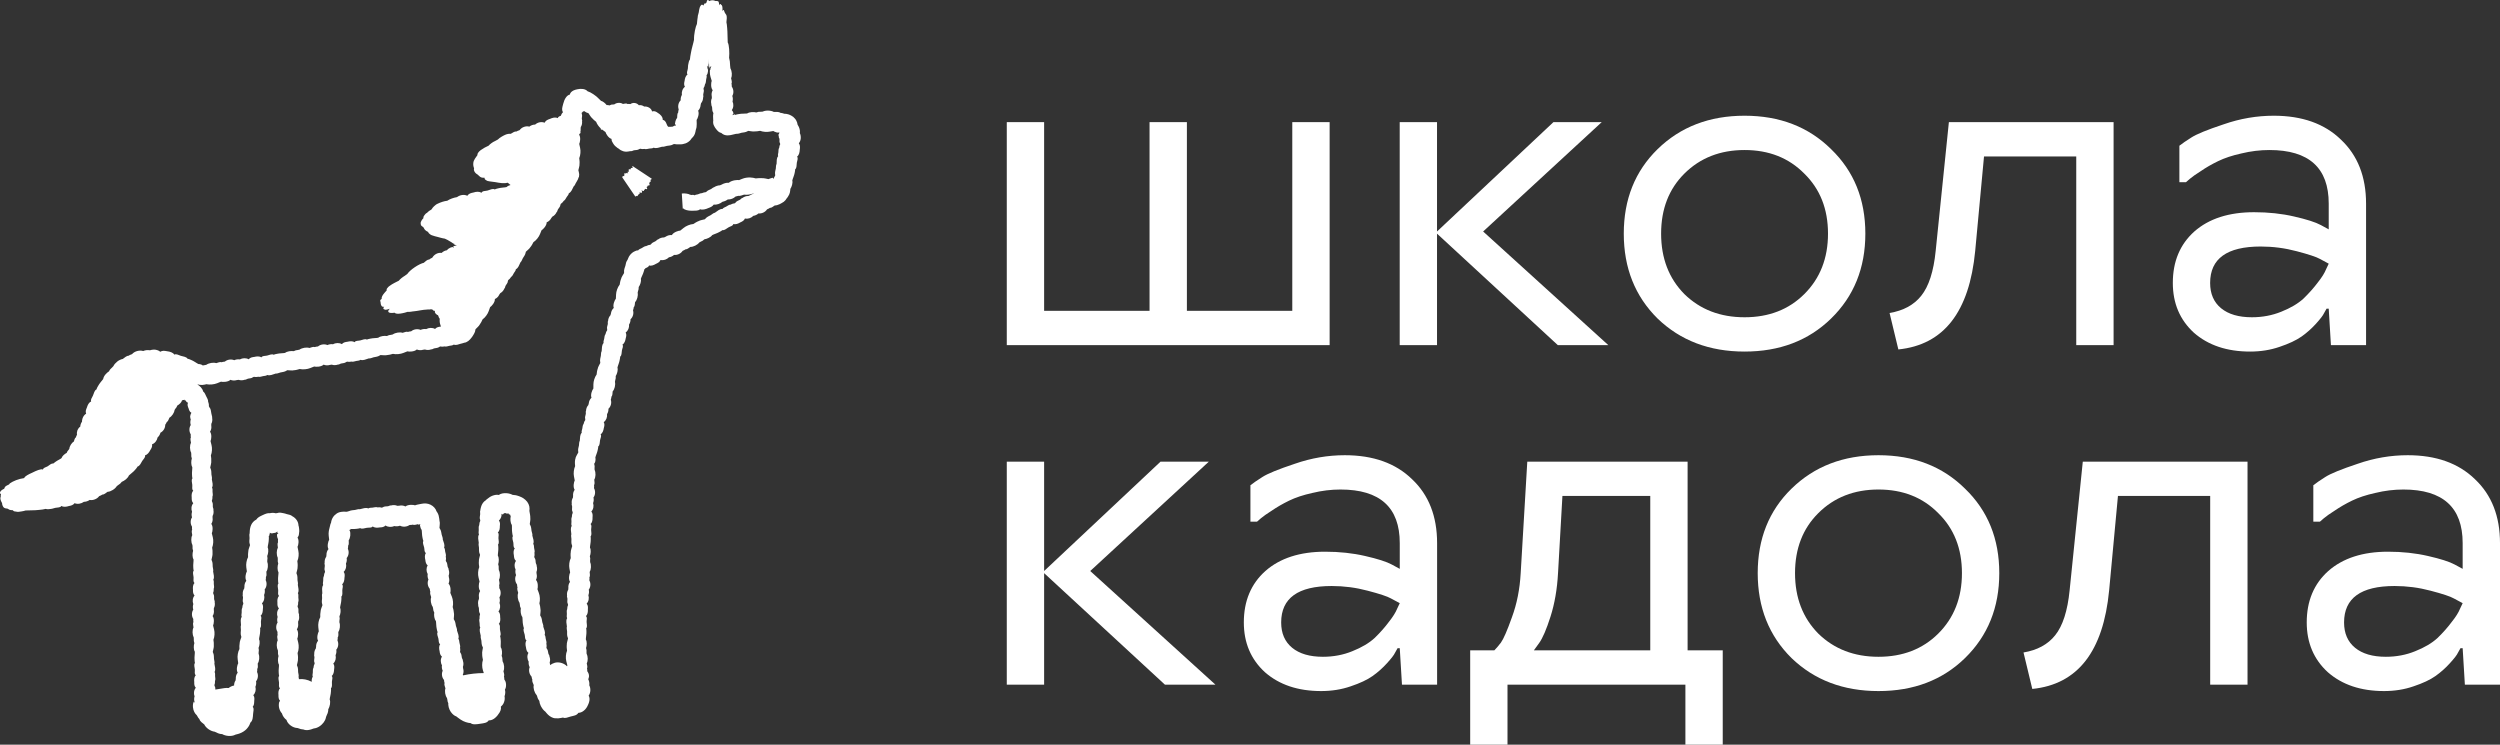 <svg width="94" height="28" viewBox="0 0 94 28" fill="none" xmlns="http://www.w3.org/2000/svg">
<rect x="0" y="0" width="94" height="28" fill="#333333" stroke="none"/>
<path d="M39.259 11.687H43.223V4.592H44.627V11.687H48.59V4.592H49.994V12.977H37.855V4.592H39.259V11.687Z" fill="white"/>
<path d="M58.574 12.977L54.032 8.785V12.977H52.629V4.592H54.032V8.704L58.409 4.592H60.225L55.766 8.704L60.473 12.977H58.574Z" fill="white"/>
<path d="M63.333 6.527C62.749 7.108 62.458 7.86 62.458 8.785C62.458 9.709 62.749 10.467 63.333 11.058C63.927 11.639 64.682 11.929 65.596 11.929C66.509 11.929 67.258 11.639 67.841 11.058C68.436 10.467 68.733 9.709 68.733 8.785C68.733 7.86 68.436 7.108 67.841 6.527C67.258 5.936 66.509 5.641 65.596 5.641C64.682 5.641 63.927 5.936 63.333 6.527ZM68.849 5.608C69.708 6.436 70.137 7.495 70.137 8.785C70.137 10.075 69.708 11.139 68.849 11.977C68.001 12.805 66.917 13.219 65.596 13.219C64.274 13.219 63.184 12.805 62.325 11.977C61.478 11.139 61.054 10.075 61.054 8.785C61.054 7.495 61.478 6.436 62.325 5.608C63.184 4.77 64.274 4.351 65.596 4.351C66.917 4.351 68.001 4.77 68.849 5.608Z" fill="white"/>
<path d="M74.599 5.882L74.268 9.43C74.048 11.73 73.085 12.966 71.378 13.139L71.048 11.768C71.566 11.682 71.962 11.467 72.237 11.123C72.523 10.768 72.705 10.204 72.782 9.43L73.278 4.592H79.471V12.977H78.067V5.882H74.599Z" fill="white"/>
<path d="M84.67 11.929C85.067 11.929 85.436 11.859 85.777 11.72C86.129 11.58 86.41 11.413 86.619 11.22C86.828 11.015 87.004 10.816 87.148 10.623C87.302 10.43 87.406 10.263 87.461 10.123L87.56 9.914C87.483 9.871 87.373 9.811 87.23 9.736C87.098 9.661 86.806 9.564 86.355 9.446C85.914 9.328 85.463 9.269 85.001 9.269C83.734 9.269 83.101 9.725 83.101 10.639C83.101 11.048 83.239 11.365 83.514 11.591C83.79 11.816 84.175 11.929 84.67 11.929ZM85.496 4.351C86.564 4.351 87.406 4.652 88.023 5.254C88.65 5.845 88.964 6.646 88.964 7.656V12.977H87.643L87.56 11.607H87.478C87.456 11.65 87.423 11.709 87.379 11.784C87.346 11.859 87.247 11.988 87.082 12.171C86.916 12.354 86.735 12.515 86.537 12.655C86.338 12.794 86.063 12.924 85.711 13.042C85.369 13.16 85.001 13.219 84.604 13.219C83.734 13.219 83.03 12.983 82.49 12.51C81.962 12.026 81.698 11.402 81.698 10.639C81.698 9.833 81.967 9.188 82.507 8.704C83.057 8.22 83.806 7.979 84.753 7.979C85.292 7.979 85.793 8.032 86.256 8.14C86.729 8.247 87.065 8.355 87.263 8.462L87.56 8.624V7.656C87.56 6.312 86.817 5.641 85.331 5.641C84.979 5.641 84.626 5.684 84.274 5.77C83.933 5.845 83.641 5.942 83.399 6.06C83.156 6.178 82.942 6.302 82.755 6.431C82.567 6.549 82.43 6.646 82.342 6.721L82.193 6.85H81.945V5.479C82.055 5.393 82.204 5.291 82.391 5.173C82.589 5.044 82.997 4.877 83.613 4.673C84.23 4.458 84.858 4.351 85.496 4.351Z" fill="white"/>
<path d="M43.801 25.743L39.259 21.55V25.743H37.855V17.358H39.259V21.47L43.636 17.358H45.452L40.993 21.47L45.7 25.743H43.801Z" fill="white"/>
<path d="M49.741 24.695C50.137 24.695 50.506 24.625 50.848 24.485C51.2 24.345 51.481 24.178 51.69 23.985C51.899 23.781 52.075 23.582 52.218 23.388C52.372 23.195 52.477 23.028 52.532 22.889L52.631 22.679C52.554 22.636 52.444 22.577 52.301 22.502C52.169 22.426 51.877 22.329 51.426 22.211C50.985 22.093 50.534 22.034 50.071 22.034C48.805 22.034 48.172 22.491 48.172 23.404C48.172 23.813 48.31 24.13 48.585 24.356C48.86 24.582 49.246 24.695 49.741 24.695ZM50.567 17.116C51.635 17.116 52.477 17.417 53.094 18.019C53.721 18.61 54.035 19.411 54.035 20.421V25.743H52.714L52.631 24.372H52.549C52.527 24.415 52.493 24.474 52.45 24.549C52.416 24.625 52.317 24.754 52.152 24.936C51.987 25.119 51.805 25.28 51.607 25.42C51.409 25.56 51.134 25.689 50.782 25.807C50.44 25.925 50.071 25.984 49.675 25.984C48.805 25.984 48.101 25.748 47.561 25.275C47.033 24.791 46.768 24.168 46.768 23.404C46.768 22.598 47.038 21.953 47.578 21.47C48.128 20.986 48.877 20.744 49.824 20.744C50.363 20.744 50.864 20.798 51.327 20.905C51.8 21.013 52.136 21.12 52.334 21.228L52.631 21.389V20.421C52.631 19.078 51.888 18.406 50.402 18.406C50.049 18.406 49.697 18.449 49.345 18.535C49.003 18.61 48.712 18.707 48.469 18.825C48.227 18.943 48.013 19.067 47.825 19.196C47.638 19.314 47.501 19.411 47.412 19.486L47.264 19.615H47.016V18.245C47.126 18.159 47.275 18.056 47.462 17.938C47.66 17.809 48.068 17.643 48.684 17.438C49.301 17.223 49.928 17.116 50.567 17.116Z" fill="white"/>
<path d="M55.279 28V24.453H56.187C56.253 24.388 56.336 24.291 56.435 24.162C56.534 24.023 56.672 23.706 56.848 23.211C57.035 22.706 57.145 22.152 57.178 21.55L57.426 17.358H63.454V24.453H64.775V28H63.371V25.743H56.682V28H55.279ZM58.747 18.648L58.582 21.55C58.549 22.152 58.455 22.695 58.301 23.179C58.147 23.663 58.004 23.996 57.872 24.178L57.673 24.453H62.05V18.648H58.747Z" fill="white"/>
<path d="M68.369 19.293C67.785 19.873 67.493 20.626 67.493 21.55C67.493 22.475 67.785 23.233 68.369 23.824C68.963 24.404 69.717 24.695 70.631 24.695C71.545 24.695 72.294 24.404 72.877 23.824C73.472 23.233 73.769 22.475 73.769 21.55C73.769 20.626 73.472 19.873 72.877 19.293C72.294 18.701 71.545 18.406 70.631 18.406C69.717 18.406 68.963 18.701 68.369 19.293ZM73.885 18.374C74.743 19.201 75.173 20.26 75.173 21.55C75.173 22.84 74.743 23.904 73.885 24.743C73.037 25.571 71.953 25.984 70.631 25.984C69.31 25.984 68.22 25.571 67.361 24.743C66.513 23.904 66.09 22.84 66.09 21.55C66.09 20.26 66.513 19.201 67.361 18.374C68.22 17.535 69.31 17.116 70.631 17.116C71.953 17.116 73.037 17.535 73.885 18.374Z" fill="white"/>
<path d="M79.635 18.648L79.304 22.195C79.084 24.496 78.121 25.732 76.414 25.904L76.084 24.533C76.601 24.447 76.998 24.232 77.273 23.888C77.559 23.534 77.741 22.969 77.818 22.195L78.313 17.358H84.507V25.743H83.103V18.648H79.635Z" fill="white"/>
<path d="M89.706 24.695C90.103 24.695 90.471 24.625 90.813 24.485C91.165 24.345 91.446 24.178 91.655 23.985C91.864 23.781 92.04 23.582 92.183 23.388C92.338 23.195 92.442 23.028 92.497 22.889L92.596 22.679C92.519 22.636 92.409 22.577 92.266 22.502C92.134 22.426 91.842 22.329 91.391 22.211C90.95 22.093 90.499 22.034 90.036 22.034C88.77 22.034 88.137 22.491 88.137 23.404C88.137 23.813 88.275 24.13 88.55 24.356C88.825 24.582 89.211 24.695 89.706 24.695ZM90.532 17.116C91.6 17.116 92.442 17.417 93.059 18.019C93.686 18.61 94 19.411 94 20.421V25.743H92.679L92.596 24.372H92.514C92.492 24.415 92.459 24.474 92.415 24.549C92.382 24.625 92.282 24.754 92.117 24.936C91.952 25.119 91.77 25.28 91.572 25.42C91.374 25.56 91.099 25.689 90.746 25.807C90.405 25.925 90.036 25.984 89.64 25.984C88.77 25.984 88.066 25.748 87.526 25.275C86.998 24.791 86.733 24.168 86.733 23.404C86.733 22.598 87.003 21.953 87.543 21.47C88.093 20.986 88.842 20.744 89.789 20.744C90.328 20.744 90.829 20.798 91.291 20.905C91.765 21.013 92.101 21.12 92.299 21.228L92.596 21.389V20.421C92.596 19.078 91.853 18.406 90.367 18.406C90.014 18.406 89.662 18.449 89.31 18.535C88.968 18.61 88.677 18.707 88.434 18.825C88.192 18.943 87.978 19.067 87.79 19.196C87.603 19.314 87.466 19.411 87.377 19.486L87.229 19.615H86.981V18.245C87.091 18.159 87.24 18.056 87.427 17.938C87.625 17.809 88.033 17.643 88.649 17.438C89.266 17.223 89.893 17.116 90.532 17.116Z" fill="white"/>
<path d="M18.901 19.353L18.902 19.353L18.901 19.352C18.9 19.353 18.901 19.353 18.901 19.353Z" fill="white"/>
<path d="M30.075 5.003C30.079 4.982 30.078 4.957 30.077 4.933C30.076 4.92 30.075 4.908 30.073 4.896C30.071 4.884 30.068 4.87 30.065 4.857C30.062 4.844 30.058 4.831 30.053 4.815C30.049 4.801 30.043 4.785 30.035 4.77C30.021 4.739 30.006 4.71 29.988 4.684C29.982 4.637 29.969 4.582 29.94 4.533C29.914 4.481 29.871 4.438 29.826 4.395C29.776 4.358 29.721 4.326 29.664 4.306C29.635 4.297 29.606 4.289 29.579 4.284C29.566 4.282 29.552 4.28 29.541 4.28C29.53 4.28 29.519 4.28 29.509 4.28C29.5 4.278 29.492 4.276 29.483 4.275C29.46 4.266 29.436 4.258 29.412 4.253C29.389 4.248 29.365 4.245 29.342 4.242C29.277 4.195 29.175 4.211 29.096 4.209C28.989 4.147 28.79 4.141 28.677 4.197C28.655 4.197 28.633 4.199 28.612 4.202C28.553 4.197 28.491 4.206 28.438 4.228C28.34 4.202 28.172 4.211 28.093 4.267C28.034 4.277 27.877 4.268 27.785 4.288C27.733 4.295 27.685 4.305 27.647 4.32C27.645 4.318 27.641 4.317 27.64 4.315L27.638 4.311C27.637 4.309 27.636 4.307 27.635 4.305C27.633 4.301 27.631 4.299 27.63 4.298C27.626 4.295 27.623 4.297 27.619 4.301C27.613 4.306 27.603 4.316 27.595 4.32C27.585 4.324 27.581 4.316 27.576 4.313C27.57 4.311 27.561 4.315 27.53 4.336V4.335C27.552 4.301 27.567 4.282 27.575 4.271C27.583 4.26 27.582 4.256 27.578 4.252C27.579 4.246 27.579 4.245 27.572 4.237C27.562 4.202 27.546 4.17 27.518 4.144L27.517 4.137C27.583 4.05 27.59 3.918 27.543 3.816C27.562 3.749 27.558 3.674 27.534 3.608C27.595 3.507 27.587 3.359 27.518 3.263C27.517 3.257 27.515 3.251 27.514 3.245C27.516 3.21 27.512 3.174 27.504 3.14C27.535 3.083 27.499 3.007 27.489 2.94C27.512 2.891 27.521 2.825 27.516 2.757C27.514 2.724 27.508 2.69 27.499 2.658C27.495 2.642 27.49 2.627 27.483 2.613C27.481 2.605 27.477 2.598 27.474 2.592L27.469 2.582C27.467 2.578 27.465 2.577 27.463 2.569C27.461 2.533 27.457 2.496 27.452 2.461C27.452 2.358 27.438 2.252 27.414 2.172C27.433 1.993 27.417 1.675 27.363 1.598C27.358 1.551 27.357 1.453 27.355 1.346C27.353 1.239 27.35 1.121 27.341 1.047C27.335 0.959 27.325 0.883 27.313 0.836C27.322 0.779 27.326 0.73 27.327 0.687C27.327 0.666 27.327 0.643 27.325 0.627C27.323 0.611 27.32 0.596 27.316 0.583C27.314 0.567 27.308 0.561 27.303 0.553C27.298 0.546 27.293 0.538 27.288 0.531C27.283 0.523 27.278 0.516 27.273 0.508C27.271 0.503 27.269 0.5 27.266 0.498C27.264 0.495 27.262 0.492 27.259 0.489C27.25 0.474 27.243 0.454 27.236 0.435C27.233 0.426 27.23 0.416 27.227 0.407C27.226 0.403 27.224 0.399 27.222 0.395C27.221 0.392 27.219 0.389 27.218 0.387C27.206 0.367 27.19 0.367 27.164 0.42L27.164 0.419C27.177 0.23 27.145 0.193 27.113 0.176C27.107 0.167 27.101 0.159 27.095 0.154C27.089 0.149 27.084 0.149 27.078 0.15C27.067 0.154 27.055 0.168 27.042 0.199L27.04 0.198C27.04 0.128 27.031 0.086 27.018 0.065C27.014 0.059 27.013 0.055 27.006 0.052C26.999 0.048 26.991 0.045 26.98 0.042C26.96 0.037 26.931 0.034 26.901 0.038C26.832 -0.001 26.727 0.001 26.675 0.04C26.655 0.027 26.641 0.018 26.634 0.01C26.633 0.007 26.632 0.006 26.63 0.004C26.629 0.002 26.626 0.002 26.624 0.001C26.619 -0 26.615 -0 26.61 0.001C26.591 0.006 26.573 0.034 26.561 0.099C26.559 0.101 26.557 0.104 26.556 0.107C26.547 0.105 26.532 0.119 26.521 0.142C26.509 0.116 26.496 0.122 26.484 0.14C26.478 0.15 26.472 0.162 26.466 0.174C26.46 0.185 26.452 0.202 26.446 0.211C26.433 0.192 26.418 0.18 26.403 0.177C26.395 0.175 26.387 0.176 26.379 0.178C26.371 0.183 26.362 0.192 26.353 0.203C26.345 0.213 26.336 0.226 26.328 0.241C26.325 0.249 26.321 0.257 26.317 0.265L26.312 0.278L26.306 0.296C26.292 0.345 26.281 0.4 26.274 0.461C26.265 0.488 26.257 0.519 26.25 0.554L26.245 0.566C26.243 0.569 26.242 0.578 26.241 0.585C26.239 0.598 26.237 0.614 26.235 0.63L26.233 0.654C26.232 0.662 26.231 0.67 26.23 0.676C26.227 0.69 26.225 0.704 26.223 0.718C26.214 0.775 26.208 0.837 26.204 0.902C26.154 0.992 26.088 1.288 26.095 1.496C26.086 1.549 26.064 1.629 26.04 1.72C26.016 1.81 25.991 1.912 25.978 1.994C25.96 2.082 25.947 2.168 25.941 2.238C25.907 2.278 25.889 2.351 25.877 2.429C25.875 2.439 25.874 2.449 25.872 2.459L25.87 2.473L25.87 2.483C25.869 2.494 25.869 2.505 25.868 2.516C25.867 2.538 25.866 2.56 25.863 2.581C25.849 2.675 25.805 2.733 25.851 2.802L25.851 2.803C25.778 2.851 25.751 2.95 25.741 3.04C25.721 3.119 25.71 3.192 25.751 3.258L25.75 3.265C25.663 3.332 25.621 3.458 25.639 3.568C25.604 3.628 25.588 3.702 25.594 3.771C25.508 3.854 25.477 3.998 25.518 4.109C25.518 4.115 25.517 4.121 25.517 4.127C25.506 4.161 25.5 4.196 25.5 4.231C25.455 4.279 25.469 4.361 25.461 4.428C25.43 4.464 25.407 4.516 25.393 4.572C25.386 4.6 25.381 4.63 25.378 4.659L25.378 4.67C25.378 4.674 25.379 4.671 25.379 4.672L25.383 4.674C25.386 4.676 25.389 4.678 25.393 4.68C25.397 4.683 25.403 4.687 25.409 4.692C25.408 4.694 25.409 4.697 25.411 4.701C25.403 4.704 25.406 4.713 25.412 4.735C25.393 4.725 25.382 4.716 25.375 4.718C25.371 4.718 25.37 4.721 25.364 4.728C25.337 4.737 25.313 4.748 25.294 4.762C25.261 4.768 25.195 4.767 25.129 4.769C25.117 4.758 25.101 4.742 25.088 4.718C25.079 4.7 25.071 4.681 25.063 4.66C25.059 4.649 25.054 4.638 25.048 4.625C25.042 4.613 25.037 4.602 25.031 4.591C25.005 4.549 24.974 4.516 24.92 4.507L24.919 4.505C24.923 4.451 24.898 4.395 24.857 4.346C24.819 4.301 24.779 4.271 24.737 4.247C24.67 4.196 24.604 4.162 24.524 4.189L24.517 4.187C24.503 4.131 24.467 4.083 24.409 4.048C24.395 4.039 24.377 4.031 24.361 4.025C24.346 4.019 24.33 4.015 24.314 4.011C24.283 4.005 24.25 4.001 24.221 4.006C24.193 3.985 24.158 3.968 24.124 3.96C24.09 3.952 24.054 3.951 24.02 3.956C23.944 3.863 23.8 3.843 23.706 3.911C23.701 3.912 23.696 3.912 23.69 3.913C23.659 3.905 23.627 3.906 23.596 3.912C23.549 3.869 23.479 3.904 23.421 3.909C23.38 3.879 23.322 3.865 23.263 3.867C23.205 3.87 23.145 3.887 23.103 3.922C23.086 3.923 23.069 3.926 23.053 3.93C23.006 3.925 22.958 3.939 22.918 3.964C22.887 3.953 22.849 3.949 22.81 3.95C22.754 3.879 22.671 3.809 22.598 3.792C22.574 3.773 22.536 3.733 22.492 3.689C22.481 3.678 22.469 3.667 22.458 3.657L22.44 3.641L22.431 3.633L22.418 3.621C22.379 3.589 22.34 3.561 22.305 3.539C22.23 3.488 22.155 3.45 22.094 3.432C22.052 3.384 21.985 3.355 21.916 3.346C21.881 3.341 21.845 3.341 21.81 3.342C21.775 3.345 21.741 3.35 21.707 3.357C21.679 3.362 21.653 3.369 21.629 3.376C21.605 3.385 21.582 3.393 21.561 3.403C21.493 3.44 21.442 3.482 21.425 3.556L21.423 3.557C21.374 3.567 21.318 3.605 21.276 3.67C21.23 3.732 21.2 3.818 21.178 3.899C21.167 3.935 21.159 3.971 21.15 4.006C21.146 4.024 21.143 4.041 21.14 4.059L21.137 4.084C21.137 4.091 21.137 4.095 21.136 4.101C21.135 4.143 21.144 4.181 21.165 4.216L21.165 4.224C21.128 4.258 21.102 4.305 21.086 4.355C21.035 4.37 20.993 4.386 20.97 4.441L20.968 4.442C20.88 4.396 20.77 4.428 20.679 4.47C20.593 4.498 20.517 4.53 20.48 4.61L20.473 4.613C20.357 4.566 20.213 4.599 20.121 4.684C20.043 4.684 19.963 4.712 19.903 4.761C19.772 4.725 19.617 4.782 19.54 4.891C19.534 4.894 19.528 4.897 19.522 4.9C19.484 4.91 19.447 4.926 19.414 4.947C19.341 4.933 19.273 4.998 19.204 5.032C19.143 5.024 19.068 5.037 18.997 5.068C18.957 5.084 18.939 5.097 18.866 5.136C18.837 5.153 18.808 5.171 18.784 5.19C18.76 5.209 18.738 5.228 18.72 5.246C18.684 5.263 18.649 5.282 18.617 5.302C18.563 5.323 18.52 5.354 18.478 5.383C18.436 5.413 18.399 5.445 18.371 5.478C18.282 5.515 18.17 5.577 18.076 5.644C18.054 5.661 18.035 5.679 18.016 5.696C17.998 5.713 17.988 5.73 17.975 5.747C17.969 5.755 17.965 5.763 17.962 5.771C17.959 5.779 17.956 5.787 17.954 5.794C17.949 5.809 17.948 5.823 17.95 5.835C17.945 5.842 17.939 5.852 17.931 5.862C17.924 5.872 17.916 5.883 17.907 5.895C17.889 5.92 17.87 5.946 17.854 5.973C17.838 6 17.824 6.027 17.814 6.051C17.804 6.077 17.797 6.108 17.796 6.138C17.792 6.17 17.795 6.205 17.799 6.237C17.805 6.269 17.814 6.3 17.826 6.326C17.807 6.374 17.825 6.433 17.858 6.478C17.866 6.49 17.875 6.498 17.884 6.509C17.893 6.518 17.902 6.525 17.911 6.532C17.928 6.544 17.946 6.554 17.96 6.565C17.977 6.577 17.993 6.592 18.005 6.606C18.021 6.62 18.035 6.634 18.051 6.647C18.09 6.672 18.13 6.69 18.218 6.682L18.219 6.683C18.218 6.695 18.219 6.706 18.223 6.718C18.226 6.729 18.23 6.741 18.242 6.75C18.264 6.769 18.294 6.787 18.328 6.803C18.371 6.815 18.422 6.822 18.473 6.828C18.524 6.835 18.574 6.843 18.624 6.848C18.79 6.879 18.952 6.908 19.078 6.871L19.092 6.873C19.106 6.885 19.123 6.897 19.138 6.908C19.147 6.917 19.157 6.926 19.167 6.934C19.176 6.942 19.186 6.949 19.197 6.956C19.138 6.971 19.083 6.997 19.049 7.033C18.991 7.051 18.834 7.053 18.74 7.08C18.687 7.091 18.639 7.105 18.601 7.123C18.524 7.077 18.426 7.141 18.334 7.164C18.232 7.191 18.153 7.166 18.101 7.249H18.099C18.017 7.191 17.901 7.206 17.8 7.239C17.754 7.248 17.71 7.258 17.671 7.275C17.632 7.293 17.599 7.319 17.575 7.357L17.567 7.36C17.451 7.301 17.294 7.329 17.183 7.412C17.059 7.431 16.917 7.482 16.815 7.549C16.703 7.56 16.57 7.604 16.453 7.661C16.438 7.668 16.424 7.676 16.41 7.683C16.397 7.691 16.386 7.7 16.375 7.709C16.353 7.726 16.332 7.744 16.314 7.762C16.277 7.797 16.249 7.833 16.232 7.866C16.224 7.873 16.216 7.879 16.209 7.886C16.183 7.9 16.158 7.914 16.137 7.93C16.115 7.946 16.095 7.963 16.076 7.98L16.066 7.997C16.014 8.02 15.982 8.057 15.955 8.097C15.949 8.106 15.943 8.116 15.937 8.126C15.931 8.136 15.922 8.146 15.924 8.155C15.923 8.174 15.921 8.193 15.916 8.21C15.89 8.233 15.867 8.261 15.849 8.294C15.84 8.31 15.832 8.327 15.825 8.344C15.822 8.353 15.817 8.362 15.817 8.371C15.816 8.381 15.816 8.393 15.817 8.406C15.818 8.433 15.823 8.459 15.827 8.464C15.831 8.471 15.836 8.478 15.844 8.486C15.851 8.494 15.861 8.503 15.872 8.511C15.882 8.519 15.896 8.528 15.911 8.536C15.916 8.548 15.928 8.565 15.94 8.578C15.954 8.624 16.005 8.679 16.093 8.719C16.1 8.732 16.109 8.747 16.12 8.762L16.128 8.773C16.131 8.777 16.136 8.78 16.141 8.784C16.15 8.792 16.16 8.799 16.17 8.807C16.18 8.814 16.191 8.822 16.201 8.83C16.206 8.834 16.215 8.836 16.223 8.84L16.247 8.849C16.28 8.86 16.314 8.873 16.35 8.882C16.386 8.892 16.423 8.902 16.46 8.91C16.495 8.919 16.526 8.929 16.558 8.937C16.588 8.945 16.617 8.952 16.647 8.959C16.675 8.966 16.702 8.97 16.726 8.973C16.754 8.984 16.788 9.002 16.829 9.023C16.869 9.045 16.913 9.072 16.96 9.1L16.977 9.111L16.986 9.116L17.007 9.131C17.017 9.139 17.027 9.146 17.037 9.153C17.041 9.157 17.044 9.159 17.049 9.16C17.058 9.164 17.068 9.166 17.085 9.164C17.062 9.186 17.061 9.19 17.072 9.193C17.082 9.195 17.104 9.196 17.113 9.202C17.124 9.209 17.117 9.217 17.12 9.223C17.121 9.226 17.125 9.229 17.136 9.232C17.146 9.236 17.162 9.241 17.184 9.246L17.184 9.247C17.063 9.247 17.054 9.244 17.053 9.257C17.04 9.261 17.043 9.265 17.073 9.32L17.072 9.321C17.062 9.314 17.054 9.308 17.047 9.303C17.043 9.3 17.04 9.297 17.037 9.295L17.032 9.291C17.03 9.29 17.029 9.289 17.025 9.29C16.996 9.292 16.969 9.298 16.942 9.308C16.889 9.329 16.84 9.364 16.804 9.41C16.767 9.415 16.731 9.426 16.698 9.443C16.664 9.46 16.632 9.483 16.606 9.51C16.475 9.488 16.325 9.563 16.258 9.684C16.253 9.688 16.247 9.692 16.241 9.696C16.203 9.711 16.167 9.734 16.135 9.76C16.057 9.758 15.993 9.838 15.931 9.884C15.928 9.883 15.922 9.885 15.915 9.887L15.897 9.892C15.885 9.896 15.872 9.901 15.859 9.905C15.832 9.915 15.805 9.927 15.777 9.941C15.717 9.971 15.653 10.008 15.593 10.049C15.473 10.13 15.367 10.223 15.318 10.297C15.284 10.319 15.254 10.342 15.226 10.366C15.127 10.426 15.043 10.495 14.995 10.555C14.969 10.567 14.943 10.581 14.915 10.595C14.885 10.61 14.854 10.625 14.823 10.642C14.793 10.658 14.76 10.675 14.733 10.693C14.706 10.71 14.68 10.728 14.655 10.746L14.618 10.773C14.61 10.781 14.601 10.79 14.593 10.798C14.577 10.815 14.564 10.831 14.553 10.846C14.54 10.861 14.539 10.873 14.537 10.885C14.535 10.897 14.537 10.907 14.541 10.916C14.534 10.926 14.522 10.939 14.508 10.954C14.494 10.97 14.476 10.99 14.457 11.011C14.441 11.03 14.425 11.051 14.409 11.072C14.393 11.093 14.383 11.11 14.374 11.128C14.364 11.146 14.359 11.161 14.357 11.171C14.346 11.203 14.346 11.224 14.354 11.239C14.303 11.267 14.295 11.287 14.296 11.309C14.299 11.331 14.31 11.354 14.313 11.385C14.313 11.393 14.314 11.402 14.314 11.411C14.315 11.42 14.317 11.433 14.321 11.446C14.329 11.474 14.338 11.489 14.348 11.504C14.352 11.51 14.357 11.515 14.363 11.521C14.369 11.525 14.375 11.528 14.383 11.531C14.398 11.537 14.416 11.537 14.444 11.534L14.445 11.535C14.393 11.591 14.409 11.625 14.454 11.633C14.464 11.642 14.477 11.648 14.505 11.647C14.533 11.646 14.576 11.636 14.65 11.611L14.656 11.611C14.602 11.66 14.582 11.708 14.609 11.736C14.616 11.744 14.625 11.75 14.639 11.755C14.653 11.759 14.667 11.763 14.687 11.765C14.707 11.767 14.725 11.769 14.752 11.767C14.778 11.766 14.806 11.763 14.836 11.758C14.85 11.77 14.865 11.781 14.89 11.788C14.904 11.791 14.919 11.793 14.935 11.795L14.96 11.797C14.969 11.797 14.981 11.796 14.992 11.796C15.037 11.792 15.079 11.79 15.141 11.775C15.169 11.769 15.198 11.762 15.227 11.755C15.258 11.746 15.291 11.735 15.323 11.725C15.349 11.728 15.381 11.729 15.419 11.724C15.439 11.722 15.459 11.719 15.481 11.716C15.492 11.714 15.503 11.712 15.514 11.71C15.525 11.708 15.534 11.709 15.544 11.707C15.584 11.704 15.63 11.697 15.674 11.691C15.717 11.685 15.763 11.677 15.808 11.668C15.85 11.663 15.892 11.656 15.935 11.649C15.975 11.645 16.01 11.645 16.047 11.64C16.056 11.639 16.066 11.638 16.075 11.637C16.083 11.637 16.09 11.638 16.098 11.637C16.113 11.638 16.127 11.637 16.142 11.637C16.156 11.636 16.172 11.636 16.183 11.634C16.189 11.632 16.194 11.629 16.199 11.626C16.203 11.626 16.208 11.626 16.212 11.626C16.233 11.638 16.253 11.644 16.273 11.645C16.283 11.693 16.325 11.676 16.352 11.691C16.346 11.727 16.35 11.752 16.369 11.778C16.379 11.791 16.392 11.805 16.41 11.819C16.418 11.826 16.427 11.833 16.437 11.839C16.448 11.846 16.456 11.848 16.467 11.852C16.471 11.862 16.476 11.871 16.483 11.881C16.487 11.913 16.504 11.948 16.536 11.989C16.532 12.011 16.529 12.037 16.531 12.069C16.531 12.084 16.533 12.101 16.535 12.118C16.537 12.127 16.538 12.136 16.54 12.145L16.542 12.159L16.547 12.177C16.554 12.204 16.56 12.227 16.573 12.258C16.576 12.265 16.578 12.271 16.581 12.277C16.576 12.278 16.572 12.279 16.567 12.28C16.485 12.29 16.41 12.306 16.362 12.366L16.355 12.368C16.26 12.312 16.124 12.319 16.025 12.374C15.955 12.363 15.879 12.374 15.815 12.404C15.705 12.355 15.556 12.377 15.464 12.454C15.458 12.455 15.453 12.457 15.447 12.459C15.411 12.461 15.375 12.468 15.341 12.48C15.279 12.456 15.205 12.498 15.138 12.514C15.035 12.479 14.862 12.507 14.766 12.576C14.746 12.579 14.726 12.583 14.707 12.589C14.651 12.592 14.595 12.607 14.548 12.634C14.452 12.618 14.294 12.639 14.222 12.699C14.166 12.713 14.014 12.711 13.925 12.733C13.876 12.741 13.83 12.753 13.793 12.768C13.724 12.728 13.631 12.782 13.546 12.8C13.452 12.821 13.381 12.8 13.33 12.867H13.329C13.258 12.817 13.153 12.828 13.064 12.85C12.981 12.86 12.907 12.876 12.858 12.936C12.856 12.937 12.853 12.937 12.851 12.938C12.757 12.882 12.62 12.888 12.522 12.944C12.451 12.933 12.375 12.944 12.311 12.974C12.202 12.925 12.052 12.947 11.96 13.024C11.955 13.025 11.949 13.027 11.943 13.029C11.907 13.031 11.871 13.038 11.837 13.05C11.775 13.026 11.701 13.068 11.634 13.084C11.531 13.049 11.359 13.077 11.262 13.146C11.242 13.149 11.222 13.153 11.204 13.159C11.148 13.162 11.092 13.177 11.044 13.204C10.948 13.188 10.79 13.209 10.718 13.269C10.663 13.283 10.51 13.281 10.422 13.303C10.372 13.311 10.326 13.323 10.289 13.338C10.22 13.298 10.127 13.352 10.042 13.37C9.948 13.391 9.877 13.37 9.826 13.437H9.825C9.754 13.387 9.65 13.398 9.56 13.42C9.477 13.43 9.403 13.446 9.354 13.506L9.347 13.508C9.253 13.452 9.117 13.459 9.018 13.514C8.948 13.503 8.871 13.514 8.807 13.544C8.698 13.495 8.548 13.517 8.457 13.594C8.451 13.595 8.445 13.597 8.439 13.599C8.403 13.601 8.367 13.608 8.333 13.62C8.272 13.596 8.198 13.638 8.13 13.654C8.027 13.619 7.855 13.647 7.758 13.716C7.738 13.719 7.719 13.723 7.7 13.729C7.684 13.73 7.669 13.731 7.653 13.734C7.643 13.736 7.645 13.736 7.644 13.737C7.643 13.737 7.642 13.738 7.641 13.739C7.638 13.743 7.635 13.75 7.63 13.758C7.623 13.743 7.62 13.73 7.613 13.728L7.598 13.721L7.578 13.713C7.565 13.708 7.552 13.703 7.538 13.699C7.511 13.691 7.485 13.687 7.461 13.688C7.407 13.665 7.281 13.57 7.188 13.535C7.139 13.512 7.091 13.495 7.049 13.486C7.029 13.45 6.989 13.43 6.944 13.416C6.898 13.401 6.845 13.393 6.8 13.379C6.699 13.349 6.637 13.295 6.555 13.333L6.553 13.332C6.529 13.294 6.489 13.264 6.44 13.245C6.392 13.226 6.337 13.212 6.284 13.207C6.237 13.198 6.192 13.189 6.148 13.19C6.105 13.193 6.064 13.202 6.029 13.224L6.021 13.224C6.01 13.214 5.997 13.204 5.984 13.196C5.971 13.188 5.956 13.181 5.941 13.175C5.911 13.163 5.878 13.155 5.844 13.149C5.81 13.143 5.774 13.144 5.739 13.149C5.704 13.153 5.67 13.16 5.639 13.171C5.598 13.162 5.554 13.163 5.51 13.166C5.466 13.171 5.423 13.18 5.384 13.199C5.253 13.155 5.061 13.204 4.969 13.311C4.963 13.315 4.956 13.318 4.95 13.322C4.908 13.335 4.866 13.352 4.831 13.377C4.793 13.377 4.756 13.396 4.72 13.42C4.683 13.443 4.648 13.472 4.616 13.497C4.585 13.502 4.551 13.513 4.516 13.529C4.481 13.545 4.444 13.564 4.413 13.591C4.381 13.616 4.351 13.645 4.325 13.674C4.3 13.704 4.277 13.733 4.265 13.765C4.248 13.78 4.233 13.797 4.218 13.815C4.193 13.835 4.17 13.857 4.15 13.881C4.139 13.893 4.13 13.906 4.121 13.919C4.113 13.932 4.107 13.946 4.101 13.96C4.056 13.988 4.002 14.035 3.958 14.088C3.915 14.141 3.887 14.202 3.88 14.251C3.864 14.278 3.823 14.319 3.787 14.367C3.75 14.415 3.712 14.467 3.689 14.511C3.675 14.534 3.662 14.557 3.651 14.579C3.64 14.601 3.633 14.623 3.627 14.643C3.551 14.676 3.533 14.789 3.496 14.871C3.458 14.964 3.399 15.015 3.427 15.096L3.427 15.097C3.34 15.13 3.295 15.23 3.268 15.322C3.233 15.401 3.205 15.476 3.238 15.549L3.236 15.556C3.188 15.585 3.149 15.631 3.123 15.685C3.109 15.712 3.099 15.74 3.093 15.77C3.086 15.798 3.082 15.83 3.084 15.855C3.043 15.908 3.021 15.976 3.018 16.041C2.97 16.073 2.936 16.122 2.913 16.174C2.903 16.2 2.896 16.228 2.893 16.256C2.889 16.283 2.89 16.311 2.895 16.338C2.893 16.343 2.892 16.349 2.891 16.354C2.875 16.382 2.862 16.412 2.855 16.443C2.803 16.475 2.799 16.549 2.775 16.604C2.732 16.628 2.694 16.673 2.663 16.72C2.633 16.769 2.611 16.822 2.607 16.874C2.596 16.886 2.587 16.9 2.58 16.914C2.563 16.931 2.549 16.948 2.536 16.967C2.524 16.986 2.515 17.008 2.507 17.029C2.434 17.065 2.338 17.145 2.314 17.224C2.281 17.258 2.16 17.31 2.096 17.358C2.059 17.382 2.025 17.407 1.999 17.431C1.926 17.415 1.863 17.492 1.792 17.533C1.712 17.578 1.64 17.577 1.613 17.654L1.612 17.655C1.591 17.648 1.57 17.644 1.549 17.645C1.515 17.65 1.479 17.66 1.442 17.672C1.405 17.685 1.369 17.699 1.329 17.717C1.288 17.735 1.248 17.755 1.211 17.774C1.138 17.806 1.071 17.837 1.017 17.871C0.963 17.904 0.922 17.938 0.911 17.973L0.901 17.978C0.806 17.99 0.7 18.018 0.606 18.054C0.513 18.09 0.427 18.134 0.369 18.176C0.358 18.189 0.349 18.202 0.342 18.214C0.313 18.227 0.285 18.241 0.259 18.255C0.246 18.262 0.234 18.269 0.222 18.277C0.215 18.28 0.213 18.284 0.209 18.287L0.2 18.297C0.176 18.325 0.162 18.353 0.158 18.378C0.147 18.383 0.136 18.388 0.125 18.393C0.114 18.398 0.104 18.404 0.097 18.408C0.081 18.417 0.068 18.427 0.056 18.437C0.032 18.457 0.016 18.478 0.006 18.499C0.004 18.504 0.002 18.509 0 18.515C-0 18.519 -0 18.523 0 18.527C0.001 18.535 0.003 18.543 0.006 18.551C0.013 18.566 0.023 18.579 0.038 18.59C0.037 18.594 0.037 18.597 0.037 18.6C0.026 18.619 0.023 18.647 0.028 18.682C0.008 18.714 0.011 18.755 0.023 18.797C0.036 18.839 0.058 18.881 0.078 18.917C0.076 18.976 0.11 19.049 0.136 19.076C0.15 19.09 0.165 19.099 0.187 19.108C0.212 19.116 0.239 19.121 0.272 19.122C0.284 19.13 0.298 19.136 0.314 19.141C0.325 19.154 0.348 19.164 0.375 19.172C0.388 19.175 0.402 19.178 0.417 19.18C0.425 19.181 0.434 19.182 0.444 19.182C0.453 19.182 0.463 19.182 0.473 19.182C0.485 19.196 0.503 19.21 0.526 19.224C0.56 19.232 0.6 19.239 0.644 19.243L0.677 19.246C0.691 19.245 0.705 19.243 0.719 19.242C0.748 19.239 0.777 19.235 0.805 19.23C0.861 19.221 0.916 19.21 0.964 19.194C1.016 19.189 1.097 19.19 1.191 19.188C1.284 19.187 1.388 19.184 1.472 19.172C1.517 19.168 1.561 19.163 1.603 19.157C1.645 19.15 1.684 19.142 1.719 19.134C1.769 19.153 1.846 19.149 1.926 19.134C1.936 19.132 1.946 19.13 1.956 19.128C1.965 19.126 1.979 19.123 1.983 19.122C1.994 19.119 2.005 19.115 2.017 19.112C2.04 19.105 2.063 19.099 2.085 19.094C2.183 19.074 2.258 19.093 2.31 19.024H2.311C2.386 19.072 2.497 19.057 2.59 19.027C2.677 19.012 2.755 18.988 2.801 18.923L2.808 18.921C2.86 18.943 2.922 18.948 2.984 18.939C3.045 18.929 3.105 18.904 3.154 18.869C3.229 18.867 3.309 18.843 3.371 18.798C3.432 18.81 3.503 18.802 3.567 18.776C3.599 18.764 3.629 18.747 3.656 18.728C3.683 18.708 3.707 18.684 3.726 18.659L3.743 18.649C3.78 18.637 3.815 18.619 3.847 18.596C3.917 18.599 3.981 18.534 4.044 18.492C4.073 18.491 4.106 18.484 4.139 18.473C4.172 18.46 4.206 18.444 4.238 18.424C4.303 18.386 4.36 18.331 4.393 18.277C4.412 18.265 4.429 18.253 4.445 18.238C4.498 18.208 4.545 18.165 4.578 18.118C4.627 18.099 4.686 18.063 4.738 18.02C4.788 17.976 4.83 17.924 4.846 17.878C4.868 17.856 4.911 17.82 4.958 17.782C5.006 17.744 5.054 17.699 5.085 17.66C5.122 17.62 5.153 17.58 5.175 17.54C5.26 17.519 5.3 17.407 5.349 17.33C5.405 17.244 5.47 17.203 5.455 17.119L5.456 17.118C5.544 17.098 5.607 17.009 5.65 16.925C5.697 16.855 5.733 16.787 5.717 16.711L5.72 16.705C5.825 16.668 5.907 16.558 5.925 16.448C5.978 16.402 6.017 16.337 6.033 16.269C6.14 16.217 6.216 16.092 6.212 15.976C6.215 15.971 6.217 15.966 6.219 15.96C6.24 15.933 6.257 15.902 6.269 15.87C6.327 15.841 6.34 15.761 6.371 15.704C6.463 15.654 6.551 15.523 6.564 15.416C6.575 15.402 6.584 15.387 6.592 15.371C6.627 15.336 6.653 15.294 6.666 15.249C6.703 15.229 6.744 15.198 6.776 15.165C6.808 15.132 6.832 15.098 6.837 15.064C6.843 15.057 6.854 15.052 6.865 15.046C6.87 15.044 6.874 15.043 6.879 15.041C6.882 15.04 6.884 15.041 6.888 15.04C6.899 15.04 6.909 15.042 6.916 15.038C6.925 15.037 6.933 15.033 6.943 15.027C6.942 15.053 6.944 15.058 6.952 15.058C6.955 15.058 6.96 15.057 6.965 15.056C6.968 15.056 6.97 15.056 6.973 15.057C6.975 15.058 6.98 15.061 6.983 15.063C6.985 15.065 6.987 15.066 6.989 15.068C6.992 15.073 6.996 15.085 7.007 15.104C7.018 15.118 7.035 15.135 7.069 15.142L7.069 15.142C7.034 15.21 7.06 15.288 7.092 15.359C7.111 15.426 7.132 15.485 7.194 15.519L7.196 15.525C7.168 15.565 7.157 15.614 7.152 15.646C7.151 15.654 7.15 15.659 7.15 15.662V15.664L7.151 15.664L7.151 15.67C7.151 15.677 7.152 15.684 7.153 15.691C7.156 15.72 7.163 15.747 7.173 15.773C7.151 15.839 7.151 15.915 7.172 15.981C7.106 16.079 7.106 16.227 7.17 16.327C7.17 16.333 7.171 16.339 7.172 16.345C7.168 16.38 7.17 16.416 7.177 16.451C7.143 16.506 7.175 16.584 7.181 16.651C7.13 16.746 7.132 16.917 7.188 17.021C7.187 17.04 7.189 17.06 7.192 17.079C7.186 17.133 7.193 17.19 7.213 17.239C7.183 17.33 7.18 17.485 7.23 17.564C7.235 17.62 7.211 17.767 7.22 17.856C7.221 17.905 7.226 17.951 7.235 17.989C7.184 18.049 7.225 18.148 7.23 18.232C7.237 18.326 7.205 18.392 7.266 18.451V18.452C7.204 18.513 7.199 18.616 7.208 18.706C7.206 18.787 7.211 18.861 7.264 18.917L7.265 18.924C7.194 19.007 7.18 19.14 7.221 19.244C7.199 19.31 7.199 19.385 7.22 19.452C7.153 19.55 7.153 19.698 7.217 19.797C7.218 19.803 7.219 19.809 7.22 19.815C7.216 19.851 7.218 19.886 7.225 19.921C7.191 19.977 7.223 20.055 7.229 20.122C7.178 20.216 7.18 20.387 7.235 20.491C7.235 20.511 7.237 20.53 7.24 20.549C7.234 20.604 7.241 20.66 7.261 20.71C7.231 20.8 7.227 20.956 7.277 21.034C7.283 21.09 7.258 21.237 7.267 21.326C7.268 21.375 7.273 21.421 7.283 21.459C7.232 21.52 7.272 21.618 7.278 21.702C7.284 21.796 7.253 21.862 7.313 21.92V21.922C7.252 21.983 7.247 22.086 7.256 22.176C7.254 22.257 7.259 22.331 7.312 22.387L7.313 22.394C7.242 22.478 7.228 22.61 7.269 22.714C7.247 22.78 7.246 22.855 7.267 22.922C7.201 23.02 7.201 23.169 7.265 23.268C7.266 23.274 7.267 23.28 7.268 23.285C7.264 23.321 7.266 23.357 7.273 23.391C7.239 23.447 7.271 23.525 7.276 23.592C7.226 23.687 7.228 23.858 7.283 23.961C7.283 23.981 7.284 24 7.287 24.019C7.282 24.074 7.289 24.13 7.308 24.18C7.278 24.27 7.275 24.426 7.325 24.504C7.331 24.56 7.306 24.707 7.315 24.796C7.316 24.845 7.321 24.891 7.33 24.929C7.28 24.99 7.32 25.088 7.326 25.172C7.332 25.266 7.301 25.332 7.361 25.39V25.392C7.299 25.453 7.294 25.556 7.304 25.646C7.301 25.727 7.306 25.802 7.36 25.857L7.36 25.864C7.289 25.948 7.275 26.08 7.316 26.184C7.294 26.25 7.294 26.326 7.315 26.392C7.307 26.403 7.3 26.419 7.293 26.429C7.293 26.43 7.292 26.423 7.291 26.42L7.289 26.41C7.288 26.404 7.287 26.399 7.286 26.393C7.285 26.383 7.283 26.378 7.282 26.376C7.282 26.376 7.281 26.375 7.281 26.376L7.279 26.383L7.274 26.397C7.272 26.406 7.269 26.416 7.267 26.425C7.262 26.445 7.259 26.463 7.257 26.482C7.254 26.502 7.253 26.52 7.253 26.538C7.253 26.557 7.253 26.576 7.255 26.592C7.269 26.734 7.331 26.832 7.395 26.889C7.4 26.897 7.405 26.904 7.411 26.912C7.433 26.962 7.464 27.005 7.499 27.04C7.508 27.082 7.537 27.119 7.572 27.151C7.607 27.184 7.647 27.212 7.681 27.24C7.708 27.3 7.766 27.366 7.839 27.417C7.911 27.468 7.997 27.504 8.071 27.512C8.094 27.524 8.117 27.535 8.142 27.543C8.204 27.579 8.28 27.601 8.353 27.602C8.408 27.635 8.495 27.664 8.59 27.671C8.686 27.679 8.789 27.66 8.854 27.622C8.903 27.61 8.995 27.591 9.086 27.545C9.177 27.501 9.264 27.43 9.312 27.363C9.368 27.293 9.399 27.225 9.416 27.168C9.459 27.137 9.484 27.08 9.497 27.021C9.504 26.991 9.506 26.961 9.51 26.931C9.511 26.901 9.514 26.872 9.516 26.845C9.522 26.785 9.533 26.736 9.535 26.693C9.538 26.649 9.532 26.612 9.502 26.577V26.576C9.523 26.552 9.536 26.524 9.545 26.492C9.549 26.476 9.552 26.46 9.554 26.443C9.555 26.434 9.555 26.426 9.556 26.417L9.556 26.404V26.398C9.556 26.395 9.557 26.399 9.557 26.399C9.558 26.397 9.558 26.396 9.558 26.394L9.558 26.392L9.558 26.382L9.558 26.358C9.569 26.278 9.573 26.204 9.526 26.142V26.135C9.605 26.06 9.633 25.93 9.603 25.823C9.632 25.759 9.641 25.684 9.627 25.616C9.704 25.526 9.719 25.379 9.667 25.273C9.667 25.267 9.666 25.261 9.666 25.255C9.674 25.22 9.676 25.184 9.672 25.149C9.712 25.097 9.689 25.017 9.69 24.949C9.751 24.861 9.767 24.691 9.723 24.581C9.726 24.562 9.726 24.543 9.725 24.523C9.737 24.47 9.736 24.413 9.721 24.361C9.761 24.275 9.781 24.12 9.74 24.037C9.74 23.981 9.781 23.838 9.781 23.748C9.785 23.699 9.785 23.653 9.78 23.614C9.837 23.559 9.807 23.457 9.811 23.373C9.814 23.279 9.853 23.217 9.799 23.152L9.799 23.151C9.867 23.096 9.883 22.995 9.884 22.905C9.895 22.824 9.898 22.75 9.851 22.689C9.851 22.686 9.851 22.684 9.851 22.682C9.93 22.607 9.958 22.477 9.929 22.369C9.958 22.306 9.966 22.23 9.952 22.162C10.029 22.072 10.045 21.925 9.992 21.819C9.992 21.813 9.992 21.807 9.991 21.801C9.999 21.766 10.001 21.73 9.998 21.695C10.037 21.643 10.014 21.563 10.015 21.495C10.076 21.407 10.092 21.237 10.049 21.128C10.051 21.108 10.051 21.089 10.05 21.069C10.062 21.016 10.061 20.959 10.047 20.907C10.086 20.821 10.106 20.666 10.065 20.583C10.065 20.527 10.106 20.384 10.106 20.294C10.111 20.245 10.111 20.199 10.105 20.161C10.114 20.152 10.12 20.143 10.125 20.134C10.128 20.129 10.13 20.123 10.132 20.118L10.133 20.114C10.133 20.113 10.134 20.113 10.134 20.113C10.134 20.113 10.135 20.112 10.135 20.112C10.142 20.107 10.124 20.091 10.128 20.078C10.13 20.069 10.141 20.068 10.146 20.065C10.151 20.061 10.15 20.053 10.142 20.024C10.188 20.068 10.238 20.057 10.291 20.041C10.341 20.037 10.384 20.033 10.425 19.984C10.426 19.984 10.428 19.984 10.428 19.984C10.428 20.001 10.432 20.016 10.432 20.027C10.433 20.038 10.433 20.046 10.434 20.05C10.435 20.059 10.44 20.054 10.462 20.043C10.456 20.054 10.453 20.06 10.453 20.063C10.454 20.066 10.46 20.067 10.47 20.067C10.453 20.076 10.44 20.081 10.431 20.083C10.422 20.086 10.417 20.083 10.416 20.086C10.412 20.15 10.423 20.216 10.453 20.268C10.453 20.274 10.454 20.28 10.454 20.286C10.449 20.322 10.449 20.358 10.454 20.393C10.418 20.448 10.446 20.529 10.449 20.597C10.394 20.691 10.391 20.863 10.443 20.969C10.442 20.989 10.443 21.009 10.445 21.028C10.438 21.083 10.444 21.14 10.462 21.19C10.43 21.28 10.423 21.436 10.471 21.517C10.475 21.573 10.448 21.719 10.455 21.809C10.455 21.858 10.459 21.904 10.468 21.943C10.416 22.002 10.455 22.102 10.46 22.187C10.465 22.281 10.432 22.346 10.492 22.406V22.407C10.43 22.468 10.423 22.57 10.431 22.661C10.428 22.742 10.432 22.817 10.485 22.873L10.486 22.88C10.414 22.963 10.399 23.095 10.439 23.199C10.417 23.265 10.416 23.341 10.437 23.408C10.37 23.506 10.369 23.654 10.432 23.754C10.432 23.76 10.434 23.766 10.434 23.772C10.431 23.807 10.432 23.843 10.439 23.878C10.405 23.933 10.437 24.011 10.442 24.079C10.391 24.173 10.393 24.344 10.448 24.448C10.448 24.468 10.449 24.487 10.452 24.507C10.446 24.561 10.453 24.617 10.473 24.667C10.443 24.758 10.44 24.913 10.489 24.992C10.495 25.048 10.47 25.195 10.479 25.284C10.481 25.333 10.486 25.379 10.495 25.417C10.445 25.478 10.485 25.576 10.491 25.661C10.498 25.755 10.466 25.821 10.527 25.879V25.881C10.466 25.942 10.461 26.045 10.471 26.135C10.469 26.216 10.474 26.29 10.527 26.346L10.528 26.353C10.519 26.364 10.511 26.375 10.505 26.387C10.498 26.394 10.49 26.421 10.488 26.445C10.485 26.47 10.483 26.494 10.483 26.517C10.483 26.541 10.486 26.564 10.489 26.587C10.504 26.68 10.546 26.766 10.601 26.824C10.627 26.919 10.692 27.012 10.772 27.069C10.792 27.143 10.848 27.219 10.925 27.276C11 27.334 11.098 27.372 11.189 27.374C11.198 27.378 11.208 27.38 11.217 27.383C11.245 27.396 11.28 27.407 11.312 27.415C11.345 27.423 11.379 27.427 11.412 27.429C11.437 27.441 11.467 27.448 11.498 27.451C11.53 27.455 11.563 27.452 11.597 27.448C11.631 27.445 11.664 27.434 11.697 27.426C11.729 27.416 11.761 27.402 11.791 27.392C11.814 27.391 11.838 27.385 11.865 27.378C11.892 27.372 11.919 27.361 11.946 27.348C11.974 27.335 12.002 27.32 12.028 27.3C12.054 27.281 12.081 27.261 12.104 27.237C12.128 27.213 12.15 27.187 12.171 27.161C12.187 27.137 12.203 27.111 12.216 27.087C12.231 27.061 12.238 27.038 12.245 27.016C12.252 26.994 12.258 26.973 12.261 26.953C12.274 26.928 12.283 26.902 12.292 26.876C12.312 26.842 12.322 26.808 12.331 26.773C12.341 26.738 12.343 26.704 12.342 26.672C12.373 26.621 12.396 26.55 12.408 26.479C12.413 26.444 12.415 26.409 12.413 26.378C12.412 26.344 12.405 26.322 12.396 26.3C12.397 26.244 12.441 26.101 12.443 26.012C12.448 25.963 12.449 25.916 12.444 25.878C12.502 25.824 12.475 25.721 12.48 25.637C12.485 25.543 12.525 25.481 12.472 25.416L12.473 25.415C12.541 25.362 12.559 25.26 12.562 25.17C12.574 25.09 12.579 25.015 12.533 24.953C12.533 24.951 12.533 24.949 12.533 24.946C12.614 24.873 12.644 24.743 12.617 24.635C12.647 24.573 12.657 24.498 12.644 24.429C12.722 24.34 12.741 24.193 12.69 24.086C12.69 24.08 12.69 24.074 12.69 24.068C12.698 24.034 12.701 23.998 12.698 23.963C12.739 23.912 12.717 23.831 12.72 23.763C12.782 23.676 12.802 23.506 12.76 23.396C12.763 23.377 12.764 23.358 12.763 23.338C12.776 23.285 12.776 23.228 12.762 23.176C12.804 23.09 12.826 22.936 12.787 22.852C12.788 22.796 12.832 22.654 12.834 22.564C12.839 22.516 12.84 22.469 12.835 22.431C12.893 22.377 12.866 22.274 12.871 22.19C12.876 22.096 12.916 22.034 12.863 21.969L12.863 21.968C12.932 21.915 12.95 21.813 12.952 21.723C12.965 21.642 12.97 21.568 12.924 21.506V21.499C13.005 21.425 13.035 21.296 13.008 21.188C13.038 21.125 13.047 21.05 13.035 20.982C13.113 20.892 13.132 20.746 13.081 20.639C13.081 20.633 13.081 20.627 13.081 20.621C13.089 20.587 13.092 20.551 13.089 20.516C13.13 20.465 13.108 20.384 13.111 20.316C13.142 20.272 13.163 20.208 13.17 20.141C13.174 20.107 13.174 20.073 13.171 20.04C13.169 20.024 13.167 20.008 13.164 19.993C13.162 19.985 13.16 19.977 13.158 19.97C13.156 19.965 13.152 19.967 13.149 19.965C13.15 19.962 13.149 19.96 13.146 19.957C13.147 19.956 13.148 19.956 13.149 19.955C13.152 19.95 13.145 19.942 13.132 19.923C13.15 19.926 13.162 19.928 13.168 19.925C13.175 19.923 13.176 19.913 13.178 19.888C13.18 19.887 13.185 19.887 13.19 19.889C13.186 19.891 13.223 19.89 13.249 19.89C13.305 19.891 13.366 19.89 13.411 19.883C13.461 19.878 13.508 19.87 13.545 19.858C13.611 19.903 13.709 19.856 13.794 19.845C13.89 19.831 13.959 19.857 14.015 19.794H14.016C14.083 19.85 14.188 19.847 14.279 19.831C14.362 19.828 14.438 19.818 14.491 19.762L14.498 19.76C14.588 19.823 14.724 19.827 14.827 19.78C14.896 19.796 14.973 19.791 15.04 19.766C15.145 19.823 15.296 19.812 15.393 19.743C15.399 19.742 15.405 19.74 15.411 19.739C15.447 19.74 15.483 19.736 15.518 19.727C15.578 19.755 15.655 19.719 15.723 19.708L15.733 19.712C15.736 19.713 15.734 19.715 15.736 19.716L15.738 19.724C15.739 19.728 15.74 19.732 15.74 19.735C15.742 19.742 15.742 19.745 15.743 19.745C15.744 19.745 15.753 19.729 15.778 19.708C15.78 19.71 15.783 19.71 15.786 19.71C15.785 19.722 15.79 19.722 15.81 19.721C15.803 19.729 15.798 19.735 15.795 19.74C15.793 19.743 15.792 19.745 15.791 19.747C15.791 19.748 15.79 19.749 15.79 19.75L15.794 19.771C15.804 19.83 15.824 19.887 15.854 19.922C15.867 19.977 15.863 20.125 15.885 20.212C15.893 20.261 15.904 20.306 15.919 20.342C15.877 20.409 15.931 20.501 15.948 20.584C15.968 20.676 15.946 20.745 16.014 20.795V20.796C15.962 20.865 15.971 20.967 15.993 21.055C16.002 21.136 16.018 21.209 16.078 21.257C16.079 21.259 16.079 21.262 16.08 21.264C16.021 21.355 16.026 21.488 16.082 21.585C16.069 21.654 16.079 21.729 16.11 21.792C16.058 21.898 16.079 22.044 16.156 22.134C16.157 22.14 16.159 22.146 16.161 22.152C16.162 22.187 16.169 22.222 16.181 22.256C16.155 22.315 16.198 22.388 16.213 22.454C16.176 22.554 16.202 22.723 16.271 22.818C16.274 22.838 16.278 22.857 16.284 22.876C16.286 22.93 16.301 22.985 16.328 23.032C16.31 23.125 16.329 23.28 16.39 23.351C16.403 23.405 16.399 23.554 16.421 23.641C16.429 23.689 16.44 23.734 16.455 23.77C16.413 23.837 16.467 23.929 16.484 24.012C16.504 24.104 16.482 24.174 16.55 24.224V24.225C16.498 24.293 16.507 24.396 16.529 24.484C16.538 24.564 16.553 24.637 16.614 24.686L16.616 24.692C16.557 24.784 16.562 24.917 16.618 25.014C16.605 25.082 16.615 25.157 16.646 25.22C16.594 25.326 16.614 25.473 16.692 25.563C16.693 25.569 16.695 25.575 16.697 25.58C16.698 25.616 16.705 25.651 16.717 25.684C16.691 25.744 16.734 25.817 16.749 25.883C16.712 25.983 16.738 26.151 16.807 26.247C16.81 26.266 16.814 26.285 16.82 26.304C16.822 26.353 16.834 26.401 16.856 26.445C16.855 26.461 16.855 26.479 16.855 26.497C16.857 26.531 16.864 26.562 16.872 26.596C16.889 26.66 16.918 26.72 16.95 26.767C17.016 26.861 17.095 26.919 17.157 26.937C17.165 26.943 17.175 26.951 17.186 26.96C17.197 26.968 17.209 26.978 17.223 26.988C17.249 27.009 17.28 27.031 17.312 27.052C17.344 27.075 17.38 27.093 17.413 27.111C17.448 27.127 17.482 27.142 17.512 27.151C17.577 27.174 17.642 27.186 17.696 27.189C17.715 27.205 17.738 27.216 17.765 27.224C17.792 27.232 17.823 27.233 17.855 27.234C17.919 27.235 17.989 27.223 18.054 27.213C18.09 27.21 18.124 27.203 18.156 27.198C18.187 27.194 18.217 27.186 18.245 27.178C18.3 27.162 18.346 27.132 18.375 27.087L18.377 27.086C18.433 27.09 18.504 27.071 18.567 27.029C18.582 27.018 18.599 27.008 18.613 26.995C18.628 26.983 18.642 26.97 18.655 26.956C18.669 26.942 18.682 26.928 18.695 26.914C18.706 26.9 18.717 26.885 18.727 26.87C18.77 26.82 18.798 26.768 18.819 26.718C18.838 26.667 18.841 26.619 18.833 26.574L18.836 26.565C18.862 26.545 18.886 26.519 18.907 26.489C18.929 26.459 18.944 26.426 18.955 26.39C18.981 26.319 18.983 26.244 18.971 26.178C19 26.101 19.008 26.007 18.985 25.931C19.001 25.903 19.014 25.87 19.021 25.836C19.027 25.802 19.029 25.767 19.027 25.731C19.023 25.655 19.002 25.603 18.966 25.555C18.965 25.549 18.963 25.543 18.962 25.538C18.963 25.503 18.958 25.468 18.949 25.434C18.978 25.377 18.941 25.303 18.93 25.237C18.974 25.141 18.961 24.973 18.9 24.873C18.899 24.854 18.896 24.835 18.892 24.816C18.895 24.762 18.884 24.706 18.862 24.658C18.887 24.567 18.882 24.413 18.828 24.337C18.82 24.282 18.838 24.135 18.825 24.047C18.822 23.999 18.815 23.953 18.804 23.916C18.852 23.854 18.808 23.758 18.799 23.674C18.789 23.581 18.819 23.514 18.756 23.458V23.457C18.816 23.394 18.818 23.292 18.806 23.203C18.806 23.122 18.799 23.049 18.744 22.994L18.744 22.987C18.812 22.903 18.823 22.772 18.78 22.669C18.801 22.604 18.8 22.529 18.777 22.463C18.842 22.364 18.84 22.218 18.775 22.119C18.775 22.113 18.773 22.108 18.773 22.102C18.776 22.067 18.774 22.031 18.767 21.997C18.8 21.941 18.768 21.864 18.762 21.798C18.812 21.704 18.81 21.535 18.755 21.432C18.756 21.413 18.754 21.393 18.751 21.374C18.757 21.32 18.75 21.264 18.731 21.215C18.762 21.126 18.768 20.972 18.719 20.894C18.715 20.838 18.743 20.694 18.737 20.606C18.737 20.558 18.734 20.512 18.726 20.475C18.779 20.417 18.743 20.319 18.741 20.236C18.739 20.144 18.775 20.082 18.718 20.021V20.02C18.784 19.965 18.796 19.867 18.794 19.78C18.804 19.703 18.807 19.634 18.76 19.576V19.569C18.8 19.535 18.828 19.489 18.844 19.442C18.852 19.419 18.856 19.395 18.858 19.373C18.858 19.362 18.858 19.349 18.857 19.341C18.854 19.34 18.85 19.337 18.846 19.334C18.87 19.333 18.87 19.333 18.861 19.314C18.876 19.324 18.886 19.333 18.892 19.34C18.897 19.346 18.899 19.349 18.899 19.351C18.899 19.351 18.9 19.35 18.901 19.349C18.903 19.348 18.906 19.346 18.908 19.343C18.911 19.342 18.913 19.34 18.916 19.337C18.922 19.333 18.927 19.327 18.932 19.32C18.938 19.314 18.943 19.307 18.949 19.298C18.951 19.297 18.954 19.296 18.957 19.295C18.976 19.299 18.994 19.296 19.014 19.292C19.028 19.308 19.046 19.313 19.066 19.311C19.075 19.312 19.086 19.31 19.096 19.309C19.106 19.309 19.116 19.309 19.126 19.31C19.128 19.314 19.131 19.318 19.133 19.322C19.134 19.325 19.139 19.33 19.137 19.332C19.134 19.336 19.134 19.339 19.133 19.343C19.131 19.349 19.13 19.352 19.131 19.352C19.133 19.354 19.146 19.344 19.174 19.338C19.174 19.341 19.176 19.343 19.178 19.344C19.175 19.349 19.176 19.352 19.179 19.355C19.18 19.356 19.181 19.357 19.183 19.358C19.184 19.364 19.186 19.37 19.188 19.376C19.193 19.389 19.198 19.402 19.203 19.414C19.18 19.506 19.189 19.662 19.245 19.737C19.255 19.793 19.242 19.941 19.259 20.03C19.264 20.079 19.273 20.124 19.285 20.161C19.24 20.226 19.288 20.321 19.302 20.405C19.316 20.499 19.29 20.567 19.356 20.621V20.622C19.3 20.688 19.304 20.791 19.322 20.88C19.327 20.962 19.338 21.035 19.397 21.087L19.398 21.094C19.335 21.183 19.334 21.316 19.386 21.416C19.37 21.484 19.377 21.56 19.405 21.624C19.349 21.729 19.364 21.877 19.438 21.97C19.439 21.976 19.441 21.982 19.443 21.988C19.442 22.023 19.448 22.059 19.459 22.093C19.431 22.152 19.471 22.226 19.484 22.293C19.444 22.392 19.466 22.563 19.533 22.661C19.535 22.681 19.538 22.7 19.544 22.719C19.544 22.774 19.558 22.829 19.584 22.877C19.564 22.97 19.58 23.126 19.64 23.199C19.652 23.254 19.646 23.403 19.667 23.491C19.675 23.54 19.686 23.586 19.7 23.622C19.658 23.689 19.712 23.782 19.729 23.866C19.749 23.959 19.727 24.029 19.796 24.079V24.081C19.744 24.15 19.754 24.253 19.777 24.342C19.788 24.424 19.804 24.497 19.866 24.545L19.868 24.552C19.811 24.646 19.82 24.781 19.879 24.878C19.869 24.948 19.883 25.024 19.916 25.087C19.869 25.197 19.899 25.347 19.983 25.435C19.985 25.441 19.987 25.447 19.989 25.452C19.993 25.489 20.003 25.524 20.017 25.558C19.997 25.621 20.046 25.693 20.069 25.76C20.042 25.866 20.091 26.043 20.178 26.135C20.184 26.155 20.192 26.175 20.201 26.194C20.213 26.252 20.241 26.308 20.279 26.355C20.282 26.407 20.301 26.476 20.333 26.542C20.342 26.56 20.349 26.572 20.364 26.597C20.378 26.621 20.393 26.643 20.408 26.663C20.424 26.683 20.439 26.701 20.456 26.717C20.471 26.732 20.487 26.745 20.502 26.755C20.534 26.793 20.588 26.866 20.666 26.923C20.705 26.951 20.75 26.976 20.796 26.991C20.82 26.998 20.841 27.005 20.864 27.006C20.886 27.007 20.908 27.008 20.928 27.008C20.951 27.009 20.974 27.012 20.995 27.009C21.061 27.001 21.123 26.992 21.171 26.98C21.243 27.022 21.352 26.97 21.457 26.941C21.572 26.91 21.679 26.906 21.747 26.803L21.749 26.802C21.811 26.803 21.887 26.775 21.952 26.721C22.019 26.669 22.073 26.592 22.105 26.513C22.123 26.479 22.135 26.444 22.146 26.41C22.151 26.392 22.155 26.375 22.159 26.357L22.163 26.332L22.165 26.31C22.167 26.28 22.166 26.253 22.16 26.229C22.156 26.204 22.147 26.182 22.135 26.163V26.153C22.174 26.099 22.194 26.029 22.197 25.959C22.2 25.889 22.185 25.822 22.157 25.767C22.168 25.69 22.154 25.608 22.119 25.542C22.125 25.527 22.129 25.512 22.132 25.497C22.136 25.483 22.14 25.474 22.142 25.462C22.147 25.44 22.148 25.419 22.145 25.392C22.143 25.366 22.136 25.342 22.126 25.317C22.116 25.291 22.102 25.267 22.085 25.245C22.084 25.24 22.082 25.235 22.081 25.23C22.083 25.197 22.08 25.163 22.072 25.131C22.102 25.079 22.07 25.005 22.062 24.941C22.087 24.895 22.099 24.831 22.098 24.765C22.097 24.7 22.083 24.633 22.056 24.582C22.057 24.563 22.055 24.543 22.053 24.524C22.06 24.471 22.053 24.416 22.035 24.366C22.067 24.278 22.075 24.125 22.028 24.046C22.024 23.99 22.055 23.846 22.05 23.757C22.05 23.709 22.048 23.663 22.04 23.625C22.093 23.567 22.058 23.468 22.056 23.383C22.055 23.29 22.09 23.226 22.032 23.165V23.163C22.097 23.106 22.108 23.004 22.104 22.914C22.111 22.834 22.11 22.759 22.06 22.701L22.06 22.694C22.136 22.615 22.157 22.484 22.123 22.379C22.149 22.314 22.154 22.239 22.137 22.172C22.209 22.078 22.219 21.931 22.161 21.827C22.161 21.821 22.16 21.815 22.16 21.809C22.166 21.775 22.166 21.739 22.162 21.704C22.199 21.651 22.173 21.571 22.171 21.504C22.228 21.413 22.237 21.243 22.189 21.136C22.19 21.116 22.19 21.096 22.188 21.077C22.198 21.023 22.194 20.967 22.178 20.916C22.214 20.828 22.227 20.672 22.183 20.591C22.181 20.535 22.215 20.39 22.212 20.301C22.215 20.252 22.213 20.205 22.206 20.167C22.26 20.11 22.227 20.009 22.226 19.924C22.226 19.83 22.262 19.766 22.205 19.704V19.703C22.271 19.646 22.283 19.543 22.279 19.453C22.287 19.372 22.287 19.297 22.237 19.238L22.236 19.231C22.312 19.152 22.335 19.021 22.3 18.915C22.326 18.85 22.331 18.775 22.314 18.707C22.386 18.613 22.395 18.465 22.337 18.361C22.336 18.355 22.336 18.349 22.335 18.343C22.341 18.308 22.341 18.272 22.336 18.237C22.373 18.183 22.346 18.104 22.344 18.036C22.4 17.944 22.407 17.773 22.357 17.666C22.358 17.646 22.357 17.627 22.355 17.607C22.364 17.553 22.36 17.496 22.342 17.445C22.345 17.438 22.348 17.429 22.351 17.421L22.355 17.408C22.356 17.406 22.357 17.407 22.358 17.406C22.362 17.403 22.366 17.4 22.368 17.398C22.367 17.403 22.373 17.386 22.376 17.374C22.379 17.362 22.382 17.349 22.385 17.337C22.395 17.287 22.396 17.239 22.385 17.202C22.396 17.145 22.459 17.009 22.474 16.919C22.486 16.871 22.493 16.825 22.494 16.786C22.559 16.74 22.545 16.634 22.562 16.55C22.58 16.457 22.627 16.401 22.583 16.329L22.584 16.328C22.659 16.284 22.689 16.185 22.703 16.096C22.726 16.018 22.74 15.944 22.702 15.877L22.703 15.87C22.793 15.807 22.839 15.682 22.825 15.571C22.863 15.512 22.882 15.439 22.878 15.369C22.967 15.29 23.004 15.147 22.967 15.034C22.968 15.029 22.968 15.023 22.969 15.017C22.981 14.983 22.988 14.948 22.99 14.913C23.037 14.867 23.025 14.784 23.036 14.717C23.109 14.638 23.149 14.472 23.122 14.358C23.127 14.339 23.13 14.32 23.132 14.301C23.151 14.249 23.158 14.193 23.151 14.14C23.203 14.06 23.245 13.91 23.216 13.822C23.225 13.767 23.286 13.631 23.299 13.542C23.31 13.494 23.317 13.449 23.318 13.41C23.382 13.364 23.368 13.259 23.384 13.176C23.401 13.083 23.448 13.027 23.405 12.956L23.405 12.955C23.48 12.911 23.512 12.813 23.526 12.724C23.549 12.646 23.563 12.573 23.526 12.506L23.527 12.499C23.617 12.437 23.665 12.313 23.652 12.203C23.691 12.145 23.711 12.073 23.708 12.003C23.798 11.926 23.837 11.784 23.802 11.672C23.803 11.666 23.804 11.661 23.805 11.655C23.818 11.622 23.826 11.587 23.828 11.552C23.876 11.508 23.866 11.425 23.879 11.36C23.954 11.283 23.999 11.12 23.976 11.007C23.982 10.989 23.986 10.97 23.988 10.951C24.009 10.901 24.019 10.846 24.015 10.793C24.07 10.717 24.119 10.574 24.096 10.487C24.102 10.46 24.123 10.415 24.144 10.367C24.166 10.319 24.189 10.27 24.199 10.229C24.207 10.207 24.213 10.188 24.219 10.168C24.221 10.158 24.224 10.149 24.225 10.14C24.227 10.131 24.229 10.12 24.228 10.117C24.254 10.122 24.258 10.12 24.258 10.112C24.258 10.104 24.256 10.091 24.263 10.086C24.264 10.085 24.266 10.084 24.268 10.083C24.269 10.083 24.27 10.082 24.271 10.082C24.272 10.082 24.272 10.082 24.279 10.08C24.298 10.072 24.316 10.065 24.332 10.057C24.364 10.041 24.39 10.021 24.404 9.982L24.405 9.981C24.488 10.008 24.585 9.968 24.663 9.921C24.739 9.887 24.806 9.85 24.834 9.779L24.84 9.775C24.947 9.801 25.075 9.756 25.153 9.674C25.223 9.665 25.293 9.632 25.345 9.584C25.464 9.6 25.6 9.535 25.664 9.435C25.67 9.432 25.675 9.429 25.68 9.425C25.714 9.413 25.746 9.396 25.775 9.375C25.841 9.38 25.899 9.318 25.958 9.284C26.067 9.287 26.223 9.21 26.295 9.116C26.313 9.108 26.33 9.098 26.347 9.087C26.399 9.068 26.448 9.037 26.485 8.998C26.581 8.985 26.726 8.92 26.777 8.842C26.826 8.812 26.971 8.77 27.049 8.723C27.094 8.701 27.134 8.676 27.165 8.652C27.243 8.669 27.316 8.591 27.392 8.549C27.475 8.502 27.55 8.501 27.577 8.422L27.578 8.422C27.661 8.449 27.758 8.409 27.837 8.361C27.913 8.328 27.979 8.291 28.007 8.22L28.013 8.216C28.121 8.242 28.248 8.197 28.326 8.115C28.397 8.106 28.466 8.073 28.518 8.025C28.637 8.04 28.774 7.976 28.838 7.876C28.843 7.873 28.848 7.869 28.853 7.866C28.887 7.854 28.919 7.837 28.948 7.816C29.014 7.821 29.072 7.759 29.131 7.725C29.186 7.726 29.252 7.708 29.314 7.677L29.343 7.662L29.387 7.638C29.416 7.622 29.445 7.606 29.47 7.587C29.519 7.549 29.555 7.505 29.578 7.461C29.603 7.434 29.624 7.404 29.64 7.373C29.654 7.353 29.667 7.331 29.676 7.308C29.686 7.285 29.694 7.261 29.7 7.236C29.705 7.211 29.709 7.186 29.712 7.161C29.714 7.15 29.716 7.136 29.716 7.126C29.716 7.119 29.716 7.113 29.715 7.106C29.768 7.03 29.816 6.878 29.79 6.788C29.8 6.732 29.864 6.594 29.879 6.502C29.89 6.453 29.897 6.406 29.898 6.366C29.962 6.317 29.947 6.208 29.96 6.121C29.975 6.024 30.019 5.961 29.971 5.889L29.971 5.888C30.043 5.836 30.067 5.728 30.071 5.629C30.085 5.542 30.087 5.457 30.038 5.391V5.384C30.076 5.339 30.101 5.278 30.107 5.21C30.114 5.143 30.103 5.067 30.074 5.002L30.075 5.003ZM16.861 26.398L16.861 26.401L16.861 26.403L16.861 26.398ZM29.148 6.598C29.136 6.623 29.101 6.68 29.076 6.73L29.055 6.682C29.02 6.695 28.986 6.701 28.965 6.709C28.942 6.716 28.929 6.725 28.894 6.735C28.873 6.732 28.83 6.721 28.778 6.711C28.753 6.706 28.726 6.702 28.701 6.7C28.679 6.698 28.661 6.697 28.649 6.699C28.602 6.692 28.463 6.7 28.416 6.708C28.359 6.689 28.286 6.678 28.214 6.674C28.206 6.673 28.192 6.673 28.179 6.673C28.166 6.673 28.154 6.673 28.141 6.674C28.116 6.675 28.091 6.677 28.067 6.681C28.02 6.688 27.979 6.698 27.946 6.71C27.937 6.712 27.897 6.727 27.863 6.741C27.83 6.755 27.798 6.769 27.791 6.772C27.763 6.766 27.699 6.766 27.624 6.779C27.549 6.792 27.459 6.823 27.408 6.869L27.401 6.872C27.379 6.87 27.355 6.871 27.33 6.874C27.318 6.876 27.305 6.877 27.292 6.88C27.28 6.883 27.266 6.887 27.256 6.889C27.214 6.9 27.173 6.918 27.136 6.94C27.114 6.947 27.092 6.956 27.072 6.967C26.995 6.969 26.91 6.999 26.843 7.043C26.802 7.05 26.776 7.089 26.737 7.108C26.673 7.141 26.607 7.157 26.569 7.204C26.557 7.211 26.546 7.218 26.535 7.226C26.492 7.229 26.443 7.241 26.404 7.259L26.392 7.264C26.343 7.259 26.288 7.292 26.24 7.307C26.19 7.322 26.157 7.315 26.123 7.343C26.103 7.334 26.085 7.33 26.069 7.328C26.061 7.327 26.054 7.326 26.046 7.326H26.036C26.034 7.326 26.032 7.326 26.031 7.327L26.029 7.327C26.028 7.328 26.027 7.33 26.026 7.331C26.025 7.332 26.025 7.333 26.023 7.333C26.022 7.334 26.018 7.334 26.015 7.334C26 7.334 25.976 7.329 25.942 7.32C25.919 7.304 25.879 7.291 25.821 7.281C25.793 7.276 25.757 7.272 25.721 7.271C25.689 7.271 25.662 7.274 25.636 7.277L25.671 7.844C25.673 7.844 25.675 7.844 25.678 7.843C25.678 7.843 25.674 7.841 25.677 7.841C25.68 7.84 25.691 7.84 25.705 7.841C25.718 7.866 25.75 7.881 25.808 7.898C25.822 7.902 25.84 7.906 25.857 7.909C25.867 7.911 25.877 7.913 25.887 7.915C25.898 7.917 25.909 7.918 25.919 7.919C25.94 7.922 25.962 7.923 25.982 7.923C25.999 7.923 26.016 7.923 26.032 7.923C26.1 7.922 26.155 7.923 26.202 7.917C26.25 7.911 26.29 7.899 26.321 7.868L26.323 7.868C26.408 7.901 26.537 7.869 26.634 7.823C26.723 7.791 26.794 7.757 26.834 7.695L26.841 7.692C26.947 7.708 27.081 7.66 27.167 7.586C27.238 7.573 27.309 7.541 27.365 7.499C27.393 7.501 27.423 7.498 27.453 7.492C27.468 7.49 27.483 7.486 27.497 7.481C27.505 7.479 27.512 7.477 27.519 7.474L27.538 7.467C27.579 7.451 27.618 7.426 27.653 7.392L27.668 7.387C27.698 7.383 27.73 7.375 27.763 7.363C27.793 7.371 27.827 7.365 27.864 7.354C27.882 7.349 27.902 7.343 27.922 7.336C27.941 7.33 27.959 7.323 27.977 7.318C28.03 7.327 28.091 7.324 28.135 7.319C28.158 7.316 28.178 7.313 28.198 7.308C28.231 7.302 28.264 7.294 28.292 7.284C28.312 7.284 28.333 7.283 28.354 7.281C28.357 7.281 28.359 7.281 28.362 7.281C28.306 7.288 28.25 7.309 28.202 7.341C28.181 7.349 28.161 7.358 28.142 7.369C28.065 7.366 27.983 7.394 27.919 7.442C27.879 7.447 27.856 7.492 27.819 7.512C27.756 7.547 27.689 7.564 27.656 7.619C27.645 7.627 27.634 7.636 27.624 7.645C27.577 7.649 27.531 7.661 27.488 7.685L27.475 7.693C27.416 7.691 27.357 7.739 27.302 7.77C27.247 7.801 27.2 7.807 27.168 7.855C27.046 7.856 26.987 7.931 26.88 7.999C26.829 8.003 26.769 8.063 26.724 8.089C26.544 8.177 26.562 8.187 26.501 8.245C26.455 8.258 26.306 8.284 26.269 8.313C26.224 8.326 26.107 8.394 26.07 8.423C25.949 8.431 25.792 8.496 25.701 8.572C25.688 8.579 25.591 8.661 25.579 8.67C25.513 8.67 25.322 8.732 25.265 8.836L25.26 8.84C25.182 8.83 25.096 8.854 25.029 8.9C25.008 8.908 24.988 8.917 24.969 8.928C24.891 8.925 24.809 8.953 24.746 9.001C24.705 9.006 24.683 9.051 24.645 9.071C24.583 9.106 24.516 9.123 24.483 9.178C24.471 9.186 24.461 9.195 24.451 9.204C24.404 9.207 24.357 9.22 24.314 9.244L24.302 9.252C24.243 9.25 24.183 9.298 24.129 9.329C24.073 9.36 24.027 9.366 23.994 9.414C23.979 9.414 23.965 9.415 23.951 9.417C23.944 9.419 23.94 9.419 23.93 9.422C23.918 9.427 23.906 9.431 23.895 9.436C23.849 9.454 23.805 9.477 23.768 9.508C23.73 9.538 23.697 9.575 23.668 9.618C23.654 9.64 23.639 9.661 23.63 9.688C23.619 9.713 23.608 9.739 23.597 9.766C23.584 9.784 23.57 9.806 23.558 9.832C23.551 9.845 23.548 9.855 23.545 9.863C23.543 9.872 23.541 9.881 23.538 9.889C23.53 9.925 23.523 9.962 23.516 9.988C23.445 10.187 23.468 10.18 23.465 10.266C23.442 10.308 23.358 10.435 23.354 10.482C23.332 10.524 23.303 10.656 23.3 10.703C23.223 10.797 23.167 10.958 23.164 11.075C23.161 11.089 23.158 11.216 23.157 11.23C23.114 11.279 23.034 11.462 23.077 11.573V11.579C23.018 11.63 22.98 11.709 22.971 11.79C22.963 11.81 22.957 11.832 22.953 11.853C22.9 11.908 22.868 11.987 22.864 12.066C22.841 12.099 22.861 12.145 22.853 12.187C22.839 12.256 22.808 12.317 22.83 12.378C22.829 12.391 22.828 12.405 22.829 12.418C22.801 12.455 22.781 12.498 22.772 12.546L22.77 12.56C22.73 12.603 22.729 12.679 22.717 12.739C22.705 12.801 22.68 12.839 22.696 12.895C22.618 12.987 22.639 13.079 22.623 13.203C22.593 13.244 22.601 13.327 22.592 13.378C22.546 13.57 22.565 13.563 22.571 13.646C22.552 13.688 22.476 13.816 22.475 13.863C22.456 13.905 22.434 14.036 22.433 14.082C22.361 14.178 22.311 14.338 22.312 14.454C22.31 14.468 22.312 14.594 22.311 14.608C22.269 14.658 22.194 14.841 22.239 14.95V14.956C22.181 15.008 22.145 15.088 22.138 15.168C22.131 15.188 22.125 15.209 22.121 15.231C22.069 15.286 22.038 15.366 22.035 15.444C22.013 15.477 22.034 15.523 22.026 15.564C22.013 15.633 21.983 15.694 22.005 15.754C22.004 15.768 22.004 15.781 22.005 15.795C21.977 15.832 21.957 15.875 21.948 15.922L21.946 15.937C21.906 15.979 21.906 16.054 21.895 16.114C21.883 16.176 21.858 16.214 21.874 16.269C21.796 16.36 21.817 16.451 21.8 16.575C21.771 16.615 21.777 16.698 21.769 16.748C21.72 16.936 21.739 16.93 21.744 17.012C21.734 17.032 21.709 17.074 21.687 17.115C21.676 17.136 21.665 17.157 21.657 17.175C21.653 17.184 21.65 17.192 21.647 17.2C21.647 17.202 21.644 17.212 21.642 17.219C21.641 17.226 21.64 17.231 21.639 17.236C21.629 17.262 21.618 17.307 21.617 17.359C21.617 17.37 21.617 17.381 21.617 17.392C21.617 17.399 21.617 17.407 21.617 17.414C21.618 17.429 21.618 17.444 21.619 17.458C21.62 17.486 21.623 17.511 21.625 17.526C21.575 17.634 21.557 17.799 21.581 17.913C21.581 17.927 21.608 18.05 21.61 18.064C21.578 18.12 21.54 18.312 21.605 18.412L21.607 18.418C21.56 18.48 21.54 18.564 21.548 18.644C21.544 18.665 21.543 18.687 21.543 18.709C21.502 18.773 21.487 18.856 21.499 18.933C21.483 18.97 21.512 19.011 21.512 19.053C21.513 19.123 21.494 19.188 21.528 19.243C21.529 19.257 21.532 19.27 21.535 19.283C21.515 19.324 21.503 19.37 21.503 19.419L21.504 19.433C21.473 19.482 21.487 19.556 21.487 19.617C21.488 19.68 21.47 19.722 21.497 19.773C21.438 19.878 21.475 19.964 21.483 20.088C21.462 20.134 21.485 20.214 21.486 20.266C21.476 20.462 21.494 20.452 21.515 20.532C21.504 20.577 21.453 20.717 21.461 20.762C21.45 20.807 21.452 20.94 21.46 20.985C21.407 21.092 21.388 21.258 21.41 21.372C21.41 21.387 21.435 21.51 21.437 21.524C21.405 21.58 21.365 21.774 21.43 21.874L21.431 21.88C21.384 21.941 21.363 22.026 21.371 22.106C21.368 22.128 21.366 22.149 21.366 22.171C21.325 22.235 21.31 22.319 21.322 22.397C21.306 22.434 21.335 22.475 21.336 22.517C21.336 22.588 21.318 22.654 21.352 22.709C21.353 22.722 21.356 22.735 21.359 22.749C21.339 22.79 21.328 22.837 21.328 22.885L21.329 22.899C21.299 22.949 21.313 23.023 21.314 23.085C21.315 23.148 21.297 23.191 21.325 23.242C21.267 23.348 21.306 23.434 21.316 23.559C21.296 23.606 21.32 23.686 21.323 23.738C21.317 23.936 21.335 23.925 21.358 24.006C21.349 24.052 21.303 24.194 21.312 24.24C21.303 24.286 21.311 24.421 21.321 24.466C21.273 24.577 21.262 24.748 21.294 24.865C21.295 24.879 21.329 25.005 21.333 25.019C21.328 25.028 21.325 25.04 21.321 25.054C21.21 24.934 21.017 24.878 20.863 24.919C20.794 24.938 20.736 24.969 20.69 25.01C20.687 24.997 20.684 24.984 20.679 24.971C20.677 24.95 20.674 24.929 20.668 24.909C20.692 24.838 20.688 24.755 20.659 24.684C20.665 24.645 20.628 24.612 20.618 24.572C20.602 24.505 20.605 24.438 20.561 24.392C20.556 24.379 20.551 24.367 20.545 24.355C20.555 24.311 20.557 24.264 20.546 24.217L20.543 24.204C20.562 24.15 20.533 24.081 20.52 24.022C20.507 23.961 20.515 23.917 20.479 23.872C20.515 23.76 20.461 23.683 20.428 23.564C20.44 23.516 20.402 23.442 20.39 23.392C20.363 23.198 20.347 23.212 20.311 23.137C20.313 23.091 20.337 22.946 20.321 22.903C20.323 22.857 20.297 22.728 20.281 22.685C20.314 22.571 20.303 22.405 20.261 22.297C20.258 22.283 20.212 22.166 20.208 22.153C20.23 22.093 20.237 21.897 20.155 21.809L20.153 21.803C20.19 21.736 20.196 21.649 20.175 21.572C20.175 21.55 20.174 21.529 20.17 21.507C20.2 21.438 20.202 21.354 20.178 21.279C20.187 21.241 20.152 21.205 20.145 21.163C20.134 21.094 20.142 21.027 20.101 20.978C20.097 20.965 20.092 20.952 20.087 20.94C20.1 20.896 20.105 20.849 20.097 20.801L20.094 20.787C20.117 20.735 20.092 20.663 20.082 20.603C20.073 20.541 20.084 20.497 20.049 20.451C20.092 20.34 20.042 20.26 20.016 20.138C20.03 20.09 19.995 20.014 19.986 19.964C19.967 19.769 19.951 19.781 19.919 19.705C19.923 19.659 19.953 19.515 19.939 19.471C19.942 19.448 19.937 19.404 19.931 19.36C19.928 19.338 19.924 19.316 19.92 19.297C19.915 19.262 19.91 19.231 19.905 19.211C19.913 19.159 19.914 19.099 19.902 19.04C19.889 18.981 19.862 18.92 19.823 18.868C19.784 18.816 19.732 18.772 19.68 18.736C19.654 18.717 19.624 18.705 19.597 18.69C19.571 18.676 19.543 18.666 19.517 18.657C19.511 18.654 19.492 18.648 19.466 18.64C19.454 18.636 19.439 18.632 19.423 18.628C19.415 18.626 19.407 18.624 19.399 18.622L19.38 18.619C19.329 18.611 19.279 18.607 19.269 18.606C19.232 18.583 19.144 18.549 19.041 18.544C18.94 18.537 18.826 18.556 18.761 18.607L18.753 18.611C18.727 18.604 18.699 18.603 18.668 18.604C18.65 18.605 18.631 18.607 18.613 18.611C18.595 18.614 18.577 18.619 18.558 18.625C18.485 18.646 18.413 18.686 18.356 18.734C18.339 18.746 18.323 18.758 18.306 18.771L18.283 18.79L18.275 18.797C18.274 18.795 18.277 18.799 18.277 18.799L18.277 18.799L18.276 18.8L18.273 18.802L18.263 18.813C18.206 18.846 18.157 18.902 18.122 18.97C18.114 18.987 18.107 19.005 18.099 19.023C18.093 19.041 18.087 19.06 18.082 19.079C18.076 19.098 18.071 19.117 18.068 19.136C18.066 19.146 18.064 19.156 18.063 19.166L18.062 19.174L18.061 19.178L18.061 19.188C18.038 19.232 18.06 19.283 18.055 19.331C18.047 19.41 18.023 19.48 18.053 19.54C18.053 19.555 18.055 19.569 18.058 19.583C18.035 19.626 18.022 19.674 18.021 19.725C18.02 19.73 18.021 19.735 18.021 19.74C17.989 19.791 18.001 19.869 18.001 19.932C18.001 19.997 17.983 20.04 18.01 20.093C17.952 20.2 17.991 20.289 18.002 20.415C17.982 20.462 18.007 20.543 18.01 20.595C18.007 20.795 18.025 20.784 18.05 20.864C18.041 20.91 17.997 21.053 18.007 21.099C17.998 21.144 18.008 21.278 18.019 21.323C17.972 21.434 17.963 21.603 17.994 21.716C17.995 21.73 18.028 21.853 18.031 21.867C18.003 21.925 17.977 22.122 18.05 22.218L18.052 22.223C18.009 22.289 17.995 22.375 18.009 22.455C18.007 22.477 18.007 22.499 18.009 22.52C17.974 22.588 17.965 22.673 17.983 22.75C17.971 22.788 18.003 22.827 18.007 22.869C18.014 22.939 18.001 23.007 18.039 23.059C18.042 23.072 18.046 23.086 18.05 23.099C18.034 23.142 18.026 23.189 18.031 23.237L18.033 23.252C18.007 23.303 18.028 23.377 18.034 23.438C18.04 23.501 18.027 23.545 18.058 23.594C18.01 23.704 18.056 23.787 18.077 23.91C18.061 23.958 18.093 24.037 18.1 24.088C18.111 24.285 18.128 24.273 18.158 24.351C18.152 24.397 18.118 24.543 18.131 24.587C18.126 24.633 18.144 24.766 18.158 24.811C18.118 24.924 18.121 25.093 18.158 25.204C18.16 25.214 18.177 25.268 18.191 25.308C17.931 25.308 17.671 25.337 17.417 25.393C17.413 25.387 17.408 25.382 17.403 25.377L17.401 25.371C17.435 25.302 17.438 25.215 17.414 25.138C17.413 25.116 17.41 25.095 17.405 25.073C17.433 25.003 17.431 24.918 17.404 24.844C17.411 24.805 17.375 24.77 17.366 24.729C17.351 24.66 17.356 24.593 17.312 24.545C17.308 24.532 17.303 24.52 17.297 24.507C17.308 24.463 17.31 24.416 17.3 24.368L17.297 24.354C17.317 24.3 17.288 24.23 17.276 24.17C17.262 24.109 17.271 24.064 17.234 24.019C17.271 23.905 17.216 23.828 17.183 23.707C17.194 23.659 17.155 23.584 17.143 23.534C17.113 23.34 17.098 23.353 17.061 23.279C17.062 23.232 17.083 23.086 17.066 23.043C17.067 22.997 17.038 22.867 17.021 22.824C17.05 22.709 17.035 22.543 16.99 22.435C16.987 22.421 16.937 22.305 16.932 22.292C16.952 22.231 16.952 22.034 16.867 21.948C16.866 21.947 16.866 21.945 16.865 21.943C16.899 21.873 16.902 21.787 16.878 21.71C16.877 21.688 16.874 21.666 16.869 21.645C16.897 21.574 16.895 21.489 16.868 21.416C16.875 21.377 16.839 21.342 16.83 21.301C16.815 21.232 16.82 21.164 16.776 21.117C16.772 21.104 16.767 21.091 16.761 21.079C16.772 21.035 16.774 20.987 16.764 20.94C16.763 20.935 16.762 20.93 16.761 20.926C16.781 20.872 16.752 20.802 16.739 20.742C16.727 20.68 16.735 20.635 16.698 20.59C16.735 20.477 16.68 20.399 16.647 20.279C16.658 20.23 16.619 20.156 16.608 20.106C16.577 19.911 16.562 19.925 16.524 19.85C16.525 19.827 16.531 19.779 16.534 19.731C16.536 19.707 16.537 19.683 16.537 19.663C16.536 19.658 16.536 19.653 16.536 19.648C16.536 19.646 16.535 19.643 16.535 19.641C16.535 19.637 16.534 19.634 16.534 19.63C16.532 19.615 16.529 19.602 16.526 19.592C16.525 19.571 16.521 19.54 16.516 19.503C16.511 19.468 16.504 19.427 16.494 19.388C16.472 19.309 16.434 19.25 16.411 19.222C16.385 19.13 16.299 19.029 16.186 18.976C16.13 18.95 16.075 18.935 16.013 18.93C15.952 18.926 15.888 18.934 15.832 18.946C15.819 18.948 15.752 18.962 15.688 18.975C15.669 18.979 15.664 18.981 15.655 18.984C15.647 18.986 15.639 18.989 15.633 18.991C15.619 18.995 15.608 18.998 15.605 19C15.544 18.976 15.343 18.964 15.25 19.04L15.244 19.043C15.175 19.005 15.087 18.996 15.007 19.015C14.985 19.014 14.962 19.015 14.94 19.019C14.87 18.987 14.783 18.984 14.706 19.005C14.666 18.995 14.628 19.029 14.586 19.035C14.514 19.044 14.445 19.035 14.394 19.075C14.38 19.078 14.367 19.083 14.354 19.088C14.31 19.074 14.261 19.069 14.212 19.076L14.198 19.078C14.144 19.055 14.07 19.078 14.008 19.087C13.945 19.096 13.899 19.084 13.851 19.117C13.737 19.074 13.655 19.122 13.529 19.147C13.48 19.133 13.401 19.166 13.35 19.174C13.249 19.183 13.202 19.191 13.171 19.201C13.163 19.203 13.156 19.206 13.149 19.209C13.142 19.212 13.138 19.214 13.124 19.218C13.1 19.225 13.075 19.233 13.041 19.242C13 19.242 12.908 19.233 12.826 19.247C12.744 19.258 12.669 19.296 12.64 19.325C12.606 19.345 12.547 19.399 12.509 19.467C12.489 19.5 12.475 19.535 12.466 19.566C12.461 19.583 12.458 19.598 12.454 19.612C12.452 19.626 12.45 19.638 12.449 19.648C12.439 19.666 12.432 19.687 12.424 19.709C12.41 19.755 12.397 19.809 12.386 19.866L12.381 19.886L12.378 19.897L12.373 19.92C12.37 19.935 12.367 19.95 12.364 19.966C12.355 20.027 12.352 20.088 12.359 20.14C12.359 20.154 12.376 20.279 12.377 20.293C12.341 20.347 12.29 20.538 12.349 20.641L12.35 20.647C12.298 20.706 12.272 20.789 12.275 20.869C12.27 20.89 12.267 20.912 12.266 20.934C12.221 20.995 12.201 21.078 12.207 21.156C12.19 21.192 12.216 21.234 12.213 21.276C12.209 21.347 12.187 21.411 12.216 21.468C12.217 21.481 12.219 21.495 12.221 21.508C12.198 21.548 12.184 21.593 12.181 21.642L12.181 21.656C12.147 21.703 12.156 21.778 12.152 21.839C12.149 21.902 12.129 21.943 12.152 21.996C12.087 22.096 12.119 22.185 12.119 22.309C12.095 22.354 12.113 22.436 12.111 22.487C12.089 22.682 12.108 22.673 12.124 22.754C12.11 22.799 12.051 22.935 12.056 22.981C12.043 23.025 12.037 23.158 12.042 23.203C11.983 23.307 11.953 23.471 11.969 23.587C11.968 23.601 11.985 23.726 11.986 23.74C11.951 23.794 11.899 23.985 11.958 24.088C11.958 24.09 11.959 24.092 11.959 24.094C11.908 24.153 11.882 24.235 11.885 24.316C11.88 24.337 11.876 24.359 11.876 24.381C11.831 24.442 11.81 24.524 11.816 24.602C11.799 24.638 11.825 24.681 11.823 24.723C11.819 24.794 11.796 24.858 11.826 24.915C11.826 24.928 11.828 24.942 11.83 24.955C11.808 24.995 11.793 25.04 11.79 25.089C11.79 25.093 11.79 25.098 11.79 25.103C11.756 25.15 11.765 25.225 11.762 25.286C11.758 25.349 11.738 25.39 11.761 25.443C11.719 25.508 11.718 25.569 11.722 25.637C11.72 25.636 11.717 25.634 11.715 25.633C11.558 25.55 11.397 25.521 11.241 25.537C11.236 25.51 11.23 25.482 11.226 25.45C11.244 25.404 11.215 25.325 11.21 25.274C11.207 25.077 11.191 25.089 11.164 25.01C11.172 24.964 11.213 24.822 11.203 24.777C11.211 24.732 11.2 24.6 11.189 24.555C11.235 24.445 11.243 24.279 11.214 24.166C11.213 24.152 11.181 24.03 11.178 24.016C11.207 23.959 11.235 23.764 11.164 23.668L11.162 23.662C11.206 23.598 11.222 23.513 11.209 23.434C11.211 23.412 11.212 23.39 11.21 23.369C11.248 23.302 11.258 23.218 11.242 23.142C11.256 23.105 11.225 23.065 11.222 23.023C11.218 22.953 11.233 22.887 11.197 22.834C11.195 22.82 11.191 22.807 11.188 22.794C11.205 22.752 11.214 22.706 11.211 22.657L11.21 22.643C11.238 22.593 11.221 22.52 11.217 22.459C11.214 22.396 11.229 22.353 11.2 22.303C11.254 22.197 11.211 22.112 11.198 21.989C11.216 21.943 11.19 21.863 11.186 21.812C11.187 21.617 11.169 21.628 11.145 21.548C11.154 21.503 11.198 21.363 11.189 21.318C11.198 21.273 11.19 21.141 11.18 21.096C11.23 20.988 11.243 20.823 11.217 20.71C11.216 20.696 11.189 20.575 11.187 20.561C11.218 20.506 11.253 20.314 11.188 20.218L11.187 20.212C11.198 20.197 11.209 20.181 11.217 20.164C11.221 20.155 11.225 20.146 11.229 20.137C11.23 20.131 11.232 20.131 11.234 20.12C11.236 20.11 11.237 20.101 11.239 20.092C11.245 20.055 11.249 20.016 11.252 19.977C11.251 19.94 11.251 19.901 11.245 19.866C11.242 19.827 11.235 19.789 11.222 19.753C11.221 19.69 11.199 19.62 11.158 19.559C11.117 19.498 11.06 19.445 10.992 19.411C10.94 19.359 10.853 19.349 10.775 19.328C10.758 19.322 10.742 19.317 10.726 19.312C10.71 19.308 10.694 19.304 10.678 19.3C10.646 19.291 10.613 19.286 10.582 19.282C10.566 19.28 10.551 19.277 10.535 19.276C10.52 19.276 10.503 19.276 10.488 19.276C10.465 19.278 10.444 19.283 10.425 19.291C10.405 19.293 10.386 19.295 10.368 19.299C10.308 19.282 10.239 19.279 10.17 19.292L10.149 19.297C10.071 19.281 9.964 19.326 9.874 19.369C9.85 19.38 9.828 19.391 9.806 19.401C9.783 19.413 9.76 19.425 9.739 19.438C9.699 19.465 9.663 19.494 9.637 19.536C9.547 19.582 9.483 19.653 9.445 19.736C9.406 19.82 9.391 19.916 9.388 20.024C9.388 20.034 9.387 20.049 9.387 20.052C9.364 20.097 9.384 20.178 9.383 20.23C9.365 20.426 9.383 20.416 9.401 20.497C9.388 20.542 9.332 20.679 9.337 20.725C9.325 20.769 9.322 20.902 9.327 20.948C9.27 21.053 9.244 21.218 9.261 21.333C9.261 21.347 9.281 21.471 9.282 21.485C9.247 21.54 9.199 21.731 9.26 21.834C9.261 21.836 9.261 21.838 9.261 21.84C9.211 21.899 9.187 21.983 9.191 22.063C9.187 22.084 9.184 22.106 9.183 22.128C9.139 22.19 9.12 22.273 9.129 22.351C9.112 22.387 9.139 22.429 9.137 22.471C9.134 22.541 9.113 22.606 9.144 22.663C9.145 22.676 9.147 22.689 9.149 22.703C9.127 22.743 9.114 22.789 9.112 22.837C9.112 22.842 9.112 22.847 9.112 22.851C9.079 22.899 9.089 22.974 9.087 23.035C9.084 23.098 9.065 23.14 9.09 23.192C9.026 23.294 9.06 23.381 9.062 23.506C9.04 23.551 9.059 23.632 9.058 23.683C9.04 23.879 9.058 23.87 9.076 23.951C9.063 23.996 9.007 24.133 9.012 24.179C9 24.223 8.997 24.356 9.003 24.402C8.945 24.506 8.919 24.671 8.937 24.787C8.936 24.801 8.956 24.925 8.957 24.939C8.923 24.994 8.874 25.185 8.935 25.288L8.937 25.294C8.886 25.353 8.862 25.436 8.866 25.517C8.862 25.538 8.859 25.56 8.859 25.581C8.82 25.636 8.801 25.706 8.802 25.775C8.727 25.789 8.656 25.822 8.596 25.87C8.543 25.864 8.488 25.865 8.43 25.874C8.319 25.892 8.208 25.91 8.097 25.928C8.097 25.88 8.097 25.836 8.071 25.799C8.069 25.785 8.065 25.773 8.061 25.76C8.079 25.717 8.087 25.67 8.084 25.622L8.082 25.608C8.11 25.557 8.092 25.483 8.087 25.422C8.083 25.36 8.098 25.316 8.068 25.267C8.12 25.159 8.077 25.076 8.061 24.952C8.079 24.905 8.051 24.826 8.046 24.776C8.043 24.579 8.026 24.59 8 24.512C8.008 24.466 8.049 24.323 8.039 24.279C8.046 24.233 8.035 24.101 8.025 24.056C8.07 23.945 8.079 23.779 8.049 23.666C8.048 23.652 8.015 23.531 8.012 23.517C8.041 23.459 8.068 23.264 7.996 23.169L7.994 23.163C8.038 23.098 8.053 23.013 8.04 22.933C8.042 22.912 8.043 22.89 8.041 22.868C8.078 22.801 8.088 22.717 8.072 22.641C8.085 22.603 8.053 22.564 8.05 22.522C8.046 22.452 8.06 22.385 8.023 22.333C8.021 22.319 8.017 22.306 8.013 22.293C8.031 22.251 8.039 22.204 8.036 22.156L8.034 22.142C8.062 22.091 8.044 22.017 8.039 21.956C8.035 21.894 8.05 21.85 8.02 21.801C8.072 21.693 8.029 21.61 8.013 21.486C8.031 21.439 8.003 21.36 7.998 21.309C7.995 21.113 7.978 21.124 7.952 21.046C7.96 21 8.001 20.857 7.991 20.813C7.998 20.767 7.987 20.635 7.977 20.59C8.022 20.48 8.031 20.313 8.001 20.201C8 20.186 7.967 20.065 7.964 20.051C7.993 19.993 8.02 19.798 7.948 19.703L7.946 19.697C7.99 19.632 8.005 19.547 7.992 19.468C7.994 19.446 7.995 19.424 7.993 19.402C8.03 19.336 8.04 19.252 8.024 19.175C8.037 19.137 8.005 19.098 8.002 19.056C7.998 18.986 8.012 18.92 7.975 18.867C7.973 18.853 7.969 18.84 7.965 18.828C7.983 18.785 7.991 18.738 7.988 18.69L7.986 18.676C8.014 18.625 7.996 18.552 7.991 18.491C7.987 18.428 8.002 18.385 7.972 18.335C8.024 18.227 7.981 18.144 7.965 18.02C7.983 17.973 7.955 17.894 7.95 17.843C7.947 17.647 7.93 17.658 7.904 17.579C7.912 17.534 7.953 17.391 7.943 17.346C7.95 17.301 7.939 17.169 7.929 17.124C7.974 17.014 7.983 16.847 7.953 16.735C7.952 16.721 7.919 16.599 7.916 16.585C7.945 16.527 7.972 16.332 7.9 16.237L7.898 16.231C7.942 16.167 7.957 16.081 7.944 16.002C7.946 15.98 7.947 15.958 7.945 15.937C7.982 15.87 7.992 15.786 7.976 15.71C7.979 15.7 7.979 15.691 7.978 15.681C7.978 15.676 7.977 15.671 7.975 15.666L7.973 15.659C7.972 15.656 7.972 15.656 7.971 15.65C7.963 15.61 7.952 15.576 7.947 15.547C7.939 15.498 7.933 15.455 7.924 15.416C7.915 15.377 7.901 15.344 7.876 15.318C7.87 15.303 7.862 15.29 7.855 15.276C7.859 15.224 7.852 15.17 7.831 15.118L7.825 15.103C7.832 15.039 7.785 14.963 7.751 14.896C7.715 14.826 7.704 14.769 7.639 14.72C7.637 14.708 7.632 14.694 7.627 14.681C7.622 14.668 7.616 14.655 7.61 14.643C7.596 14.617 7.576 14.591 7.557 14.567C7.537 14.546 7.517 14.526 7.493 14.507C7.472 14.49 7.45 14.475 7.428 14.46C7.43 14.457 7.431 14.454 7.433 14.452C7.456 14.46 7.481 14.466 7.508 14.47C7.574 14.48 7.646 14.474 7.699 14.461C7.725 14.456 7.747 14.45 7.763 14.446C7.77 14.446 7.772 14.447 7.776 14.448L7.788 14.45C7.796 14.451 7.804 14.453 7.812 14.453C7.828 14.456 7.845 14.457 7.862 14.458C7.896 14.459 7.932 14.458 7.967 14.455C8.038 14.448 8.108 14.433 8.163 14.41C8.177 14.406 8.295 14.356 8.309 14.351C8.372 14.37 8.574 14.367 8.66 14.284L8.665 14.281C8.737 14.313 8.826 14.315 8.905 14.291C8.927 14.29 8.949 14.287 8.971 14.282C9.044 14.307 9.13 14.304 9.205 14.277C9.246 14.284 9.281 14.248 9.323 14.238C9.393 14.223 9.462 14.227 9.511 14.183C9.524 14.179 9.536 14.174 9.549 14.168C9.595 14.178 9.643 14.18 9.692 14.169L9.706 14.165C9.761 14.184 9.833 14.155 9.894 14.142C9.957 14.129 10.003 14.136 10.048 14.1C10.165 14.134 10.244 14.08 10.367 14.046C10.417 14.056 10.492 14.017 10.543 14.005C10.742 13.972 10.728 13.958 10.804 13.92C10.851 13.921 11.002 13.939 11.046 13.922C11.093 13.923 11.225 13.892 11.269 13.875C11.387 13.902 11.557 13.885 11.667 13.839C11.681 13.836 11.799 13.786 11.813 13.781C11.876 13.8 12.078 13.797 12.164 13.713C12.165 13.712 12.168 13.712 12.169 13.711C12.241 13.743 12.33 13.745 12.408 13.72C12.431 13.719 12.453 13.716 12.475 13.711C12.547 13.737 12.634 13.734 12.709 13.707C12.749 13.713 12.784 13.677 12.826 13.668C12.897 13.653 12.966 13.656 13.014 13.613C13.027 13.609 13.04 13.604 13.053 13.598C13.098 13.608 13.147 13.609 13.195 13.599C13.2 13.598 13.205 13.596 13.209 13.595C13.265 13.614 13.336 13.585 13.398 13.572C13.46 13.558 13.507 13.566 13.552 13.53C13.669 13.564 13.748 13.509 13.87 13.475C13.921 13.486 13.996 13.447 14.047 13.434C14.246 13.402 14.232 13.387 14.308 13.35C14.355 13.351 14.506 13.369 14.549 13.352C14.597 13.352 14.729 13.322 14.773 13.305C14.891 13.332 15.061 13.315 15.171 13.269C15.185 13.266 15.303 13.216 15.317 13.211C15.379 13.23 15.581 13.227 15.668 13.143L15.673 13.14C15.745 13.173 15.834 13.175 15.912 13.15C15.934 13.149 15.957 13.146 15.978 13.141C16.051 13.167 16.138 13.164 16.213 13.136C16.253 13.143 16.288 13.107 16.33 13.098C16.401 13.082 16.47 13.086 16.518 13.043C16.531 13.038 16.544 13.033 16.556 13.027C16.602 13.038 16.651 13.039 16.699 13.028L16.713 13.025C16.768 13.044 16.84 13.015 16.902 13.002C16.964 12.988 17.01 12.996 17.056 12.959C17.108 12.974 17.152 12.972 17.196 12.962C17.218 12.957 17.24 12.95 17.262 12.942C17.268 12.94 17.274 12.938 17.28 12.936C17.291 12.933 17.302 12.93 17.313 12.927C17.336 12.921 17.36 12.915 17.384 12.909C17.408 12.903 17.433 12.896 17.458 12.886C17.503 12.883 17.558 12.859 17.606 12.823C17.655 12.787 17.695 12.74 17.723 12.703C17.752 12.669 17.773 12.636 17.791 12.605C17.8 12.59 17.808 12.576 17.816 12.563C17.819 12.556 17.823 12.55 17.826 12.544C17.829 12.539 17.832 12.534 17.834 12.53C17.847 12.505 17.855 12.487 17.86 12.471C17.87 12.441 17.869 12.421 17.879 12.38C17.91 12.346 18.022 12.247 18.037 12.204C18.068 12.169 18.129 12.052 18.145 12.009C18.243 11.94 18.34 11.804 18.377 11.694C18.384 11.681 18.422 11.562 18.428 11.549C18.483 11.516 18.614 11.367 18.607 11.249L18.608 11.243C18.68 11.213 18.741 11.15 18.774 11.076C18.788 11.059 18.8 11.041 18.811 11.023C18.879 10.987 18.934 10.922 18.963 10.85C18.995 10.826 18.991 10.776 19.012 10.74C19.048 10.679 19.097 10.632 19.096 10.568C19.102 10.555 19.107 10.543 19.11 10.53C19.149 10.504 19.182 10.47 19.207 10.428L19.214 10.415C19.265 10.389 19.292 10.318 19.323 10.265C19.355 10.211 19.392 10.183 19.395 10.126C19.5 10.065 19.512 9.973 19.57 9.862C19.611 9.833 19.633 9.753 19.659 9.708C19.77 9.545 19.749 9.545 19.773 9.465C19.806 9.433 19.922 9.338 19.939 9.296C19.972 9.263 20.04 9.148 20.057 9.106C20.159 9.041 20.263 8.909 20.304 8.801C20.312 8.789 20.356 8.671 20.362 8.658C20.419 8.627 20.556 8.483 20.554 8.365L20.556 8.359C20.629 8.331 20.692 8.27 20.729 8.198C20.743 8.182 20.756 8.165 20.768 8.146C20.837 8.113 20.895 8.05 20.927 7.979C20.96 7.956 20.958 7.906 20.981 7.87C21.019 7.811 21.07 7.765 21.071 7.701C21.077 7.689 21.082 7.676 21.087 7.664C21.126 7.639 21.161 7.606 21.187 7.565L21.195 7.553C21.247 7.528 21.276 7.458 21.309 7.406C21.343 7.353 21.381 7.326 21.387 7.269C21.493 7.211 21.509 7.119 21.57 7.009C21.592 6.995 21.609 6.967 21.624 6.938C21.631 6.923 21.638 6.908 21.645 6.893C21.647 6.889 21.648 6.887 21.651 6.882C21.655 6.876 21.658 6.87 21.662 6.864C21.669 6.852 21.675 6.842 21.681 6.832C21.701 6.797 21.719 6.766 21.733 6.738C21.737 6.723 21.741 6.71 21.746 6.697C21.747 6.691 21.749 6.684 21.751 6.678L21.754 6.67L21.755 6.665L21.756 6.663C21.781 6.671 21.762 6.665 21.768 6.667V6.666L21.768 6.665C21.774 6.618 21.777 6.583 21.778 6.555C21.775 6.522 21.77 6.499 21.765 6.476C21.762 6.464 21.759 6.452 21.756 6.439C21.754 6.433 21.753 6.426 21.751 6.418C21.75 6.413 21.748 6.408 21.746 6.402C21.755 6.357 21.799 6.215 21.789 6.17C21.798 6.125 21.789 5.992 21.779 5.947C21.827 5.838 21.839 5.673 21.812 5.56C21.811 5.546 21.782 5.425 21.779 5.411C21.809 5.354 21.843 5.164 21.776 5.067L21.775 5.061C21.783 5.05 21.791 5.037 21.798 5.024L21.8 5.023C21.806 5.019 21.817 5.013 21.817 5.012C21.822 5.007 21.826 5.002 21.831 4.999L21.822 4.963C21.833 4.924 21.837 4.881 21.832 4.84C21.835 4.82 21.837 4.799 21.837 4.778C21.878 4.716 21.894 4.638 21.885 4.565C21.901 4.531 21.875 4.493 21.876 4.454C21.879 4.389 21.902 4.333 21.874 4.282C21.874 4.271 21.872 4.258 21.87 4.247C21.877 4.239 21.882 4.231 21.887 4.222C21.891 4.221 21.894 4.22 21.896 4.22C21.901 4.219 21.902 4.218 21.902 4.215C21.902 4.215 21.901 4.214 21.901 4.214C21.914 4.218 21.917 4.219 21.916 4.217C21.916 4.214 21.912 4.209 21.912 4.205C21.912 4.197 21.922 4.213 21.908 4.177C21.911 4.181 21.913 4.184 21.915 4.187C21.928 4.207 21.928 4.208 21.93 4.201C21.93 4.194 21.934 4.18 21.941 4.176C21.942 4.188 21.944 4.186 21.949 4.183C21.953 4.18 21.96 4.176 21.964 4.176C21.972 4.182 21.966 4.176 21.995 4.197C22.016 4.211 22.031 4.22 22.045 4.227C22.071 4.24 22.09 4.242 22.126 4.257C22.153 4.291 22.22 4.413 22.257 4.436C22.282 4.472 22.378 4.555 22.415 4.58C22.445 4.664 22.512 4.758 22.585 4.826L22.598 4.879C22.613 4.875 22.625 4.872 22.636 4.869C22.64 4.872 22.643 4.875 22.647 4.877C22.657 4.887 22.758 4.957 22.768 4.966C22.782 5.027 22.877 5.19 22.988 5.221L22.992 5.224C22.993 5.243 22.995 5.261 22.999 5.279C23.001 5.288 23.003 5.297 23.006 5.305C23.014 5.321 23.022 5.337 23.031 5.352C23.049 5.385 23.069 5.42 23.093 5.45C23.117 5.48 23.144 5.505 23.173 5.526C23.202 5.554 23.235 5.577 23.272 5.595C23.311 5.634 23.366 5.666 23.428 5.685C23.488 5.704 23.557 5.708 23.627 5.696C23.648 5.693 23.668 5.689 23.689 5.685C23.708 5.686 23.727 5.685 23.747 5.682C23.751 5.681 23.757 5.68 23.76 5.68C23.763 5.679 23.765 5.678 23.768 5.677C23.773 5.676 23.777 5.674 23.782 5.672C23.802 5.663 23.822 5.653 23.843 5.65C23.914 5.639 23.983 5.646 24.034 5.606C24.047 5.602 24.06 5.597 24.073 5.592C24.118 5.605 24.166 5.609 24.215 5.602L24.23 5.599C24.284 5.621 24.357 5.596 24.419 5.586C24.482 5.576 24.528 5.586 24.576 5.553C24.69 5.593 24.772 5.543 24.897 5.516C24.946 5.529 25.024 5.495 25.076 5.485C25.276 5.464 25.263 5.448 25.341 5.415C25.352 5.416 25.371 5.418 25.392 5.421C25.403 5.422 25.414 5.424 25.426 5.425C25.432 5.426 25.438 5.427 25.444 5.428L25.476 5.428C25.564 5.429 25.658 5.429 25.695 5.413C25.738 5.407 25.811 5.385 25.876 5.339C25.942 5.295 25.992 5.232 26.01 5.197C26.041 5.171 26.07 5.138 26.094 5.099C26.116 5.061 26.14 5.011 26.148 4.956C26.155 4.938 26.156 4.918 26.159 4.899C26.159 4.889 26.162 4.879 26.166 4.87L26.175 4.842C26.182 4.82 26.182 4.816 26.185 4.805C26.186 4.795 26.188 4.785 26.19 4.775C26.196 4.737 26.198 4.699 26.197 4.665C26.199 4.651 26.193 4.525 26.193 4.511C26.233 4.46 26.301 4.275 26.251 4.167L26.251 4.161C26.307 4.106 26.34 4.026 26.344 3.945C26.351 3.925 26.356 3.903 26.359 3.882C26.409 3.824 26.437 3.744 26.437 3.666C26.458 3.631 26.436 3.587 26.442 3.545C26.452 3.476 26.48 3.413 26.455 3.354C26.456 3.341 26.455 3.327 26.454 3.314C26.48 3.276 26.498 3.232 26.505 3.184L26.507 3.17C26.545 3.126 26.542 3.05 26.551 2.989C26.56 2.927 26.584 2.888 26.565 2.833C26.602 2.786 26.614 2.74 26.619 2.69C26.62 2.677 26.62 2.664 26.621 2.651C26.621 2.645 26.621 2.638 26.621 2.631C26.621 2.625 26.622 2.616 26.62 2.617C26.616 2.614 26.611 2.61 26.609 2.605C26.618 2.606 26.616 2.603 26.613 2.597C26.609 2.59 26.603 2.581 26.602 2.575C26.607 2.548 26.593 2.531 26.578 2.479C26.582 2.479 26.594 2.488 26.603 2.498C26.612 2.507 26.618 2.517 26.616 2.505C26.622 2.515 26.62 2.479 26.616 2.446C26.645 2.541 26.647 2.585 26.64 2.48C26.639 2.474 26.637 2.444 26.636 2.414C26.635 2.379 26.633 2.344 26.633 2.338C26.638 2.386 26.643 2.434 26.645 2.437C26.646 2.439 26.646 2.428 26.646 2.395C26.646 2.343 26.645 2.289 26.644 2.226V2.218C26.652 2.402 26.652 2.481 26.655 2.415C26.656 2.426 26.657 2.428 26.659 2.419C26.66 2.514 26.658 2.577 26.656 2.607C26.654 2.636 26.654 2.63 26.659 2.591C26.65 2.659 26.671 2.506 26.673 2.499C26.674 2.492 26.672 2.508 26.673 2.504C26.674 2.501 26.678 2.479 26.691 2.403C26.693 2.392 26.695 2.38 26.698 2.368C26.685 2.451 26.679 2.491 26.681 2.485L26.682 2.48C26.672 2.538 26.67 2.549 26.671 2.546C26.672 2.543 26.676 2.526 26.677 2.522C26.68 2.516 26.668 2.567 26.692 2.479C26.671 2.568 26.668 2.575 26.673 2.562C26.678 2.549 26.69 2.516 26.696 2.507C26.688 2.532 26.69 2.529 26.695 2.521C26.699 2.514 26.706 2.502 26.708 2.502C26.71 2.53 26.725 2.498 26.749 2.481C26.746 2.492 26.735 2.52 26.725 2.54C26.716 2.56 26.709 2.573 26.713 2.572C26.706 2.585 26.716 2.595 26.726 2.6C26.715 2.609 26.706 2.615 26.699 2.619L26.694 2.622C26.693 2.627 26.692 2.638 26.692 2.646C26.69 2.664 26.69 2.681 26.69 2.698C26.689 2.768 26.698 2.837 26.716 2.893C26.718 2.907 26.757 3.027 26.761 3.041C26.735 3.1 26.718 3.296 26.795 3.388L26.797 3.394C26.757 3.46 26.746 3.546 26.763 3.625C26.762 3.647 26.763 3.669 26.766 3.69C26.733 3.758 26.727 3.843 26.747 3.919C26.736 3.957 26.77 3.995 26.775 4.037C26.784 4.106 26.773 4.173 26.812 4.225C26.815 4.238 26.819 4.251 26.824 4.263C26.82 4.276 26.817 4.28 26.815 4.306C26.813 4.327 26.812 4.349 26.811 4.371C26.81 4.415 26.811 4.461 26.816 4.507L26.819 4.534C26.812 4.561 26.812 4.589 26.815 4.617C26.816 4.647 26.825 4.673 26.834 4.701C26.845 4.725 26.856 4.752 26.87 4.772C26.877 4.783 26.883 4.794 26.89 4.804C26.898 4.815 26.905 4.826 26.913 4.836C26.976 4.919 27.031 4.982 27.123 5C27.148 5.024 27.175 5.044 27.204 5.057C27.233 5.071 27.261 5.081 27.294 5.085C27.309 5.087 27.326 5.089 27.342 5.091C27.359 5.091 27.377 5.089 27.395 5.088C27.413 5.087 27.431 5.087 27.451 5.083C27.47 5.079 27.49 5.075 27.51 5.071C27.562 5.058 27.615 5.045 27.672 5.033C27.694 5.034 27.723 5.032 27.748 5.028C27.762 5.026 27.778 5.022 27.793 5.018C27.824 5.009 27.855 4.997 27.88 4.992C28.072 4.968 28.059 4.954 28.135 4.921C28.18 4.924 28.323 4.954 28.365 4.942C28.41 4.946 28.537 4.93 28.58 4.919C28.687 4.96 28.841 4.97 28.942 4.949C28.955 4.947 29.064 4.926 29.076 4.926C29.099 4.943 29.148 4.964 29.195 4.977C29.207 4.98 29.219 4.982 29.23 4.984C29.241 4.986 29.252 4.987 29.262 4.986C29.272 4.986 29.282 4.985 29.287 4.981C29.292 4.976 29.297 4.971 29.303 4.964L29.305 4.963C29.301 4.982 29.297 4.995 29.294 5.004C29.292 5.011 29.291 5.015 29.292 5.017C29.292 5.019 29.294 5.02 29.298 5.021C29.297 5.024 29.297 5.026 29.299 5.027C29.291 5.032 29.284 5.034 29.279 5.041C29.276 5.044 29.275 5.05 29.274 5.054C29.273 5.058 29.272 5.064 29.272 5.07C29.27 5.081 29.272 5.091 29.274 5.103C29.276 5.116 29.279 5.129 29.285 5.141C29.28 5.154 29.284 5.169 29.291 5.183C29.299 5.197 29.308 5.212 29.309 5.229C29.31 5.243 29.31 5.257 29.31 5.27C29.309 5.285 29.308 5.298 29.308 5.312C29.309 5.338 29.312 5.364 29.329 5.389C29.33 5.401 29.333 5.412 29.336 5.424C29.314 5.46 29.302 5.5 29.299 5.544V5.557C29.265 5.599 29.273 5.668 29.267 5.725C29.261 5.783 29.238 5.82 29.259 5.871C29.187 5.961 29.212 6.047 29.199 6.166C29.171 6.206 29.179 6.287 29.171 6.336C29.125 6.521 29.143 6.515 29.148 6.597L29.148 6.598Z" fill="white"/>
<path d="M23.796 6.315C23.783 6.317 23.724 6.311 23.728 6.324C23.715 6.326 23.708 6.354 23.713 6.368C23.654 6.352 23.624 6.37 23.638 6.408C23.637 6.411 23.652 6.452 23.652 6.456C23.617 6.444 23.566 6.451 23.619 6.517L23.62 6.519C23.571 6.496 23.545 6.496 23.546 6.517C23.541 6.518 23.538 6.521 23.537 6.525C23.494 6.506 23.473 6.509 23.477 6.532C23.46 6.527 23.483 6.556 23.48 6.564C23.475 6.577 23.453 6.574 23.478 6.61C23.478 6.613 23.479 6.618 23.481 6.622C23.46 6.614 23.445 6.613 23.441 6.622C23.441 6.623 23.441 6.624 23.441 6.625C23.414 6.604 23.4 6.65 23.398 6.658L23.397 6.659C23.385 6.647 23.39 6.652 23.396 6.661C23.392 6.665 23.386 6.661 23.402 6.669C23.405 6.673 23.407 6.676 23.408 6.679C23.394 6.662 23.411 6.687 23.411 6.69L23.89 7.394C23.903 7.388 23.913 7.378 23.918 7.363C23.974 7.403 23.98 7.344 24.002 7.319C24.008 7.311 24.015 7.307 24.022 7.302C24.029 7.298 24.036 7.295 24.043 7.287C24.05 7.281 24.055 7.273 24.055 7.264C24.055 7.254 24.051 7.242 24.041 7.227H24.041C24.058 7.236 24.074 7.241 24.085 7.245C24.09 7.247 24.096 7.248 24.1 7.248C24.104 7.25 24.107 7.251 24.11 7.251C24.117 7.251 24.117 7.255 24.119 7.253C24.124 7.25 24.127 7.244 24.129 7.239C24.146 7.227 24.155 7.21 24.117 7.158C24.117 7.158 24.118 7.157 24.118 7.156C24.196 7.198 24.233 7.185 24.214 7.135C24.246 7.14 24.259 7.127 24.252 7.099C24.33 7.132 24.356 7.104 24.313 7.039C24.314 7.037 24.314 7.035 24.314 7.034C24.323 7.03 24.328 7.022 24.327 7.011C24.368 7.025 24.351 6.988 24.357 6.972C24.421 6.991 24.447 6.957 24.41 6.899C24.414 6.896 24.415 6.891 24.415 6.885C24.43 6.879 24.432 6.864 24.42 6.841C24.464 6.845 24.491 6.818 24.454 6.77C24.457 6.756 24.504 6.745 24.509 6.722L23.785 6.243C23.762 6.275 23.781 6.285 23.796 6.314L23.796 6.315Z" fill="white"/>
</svg>

